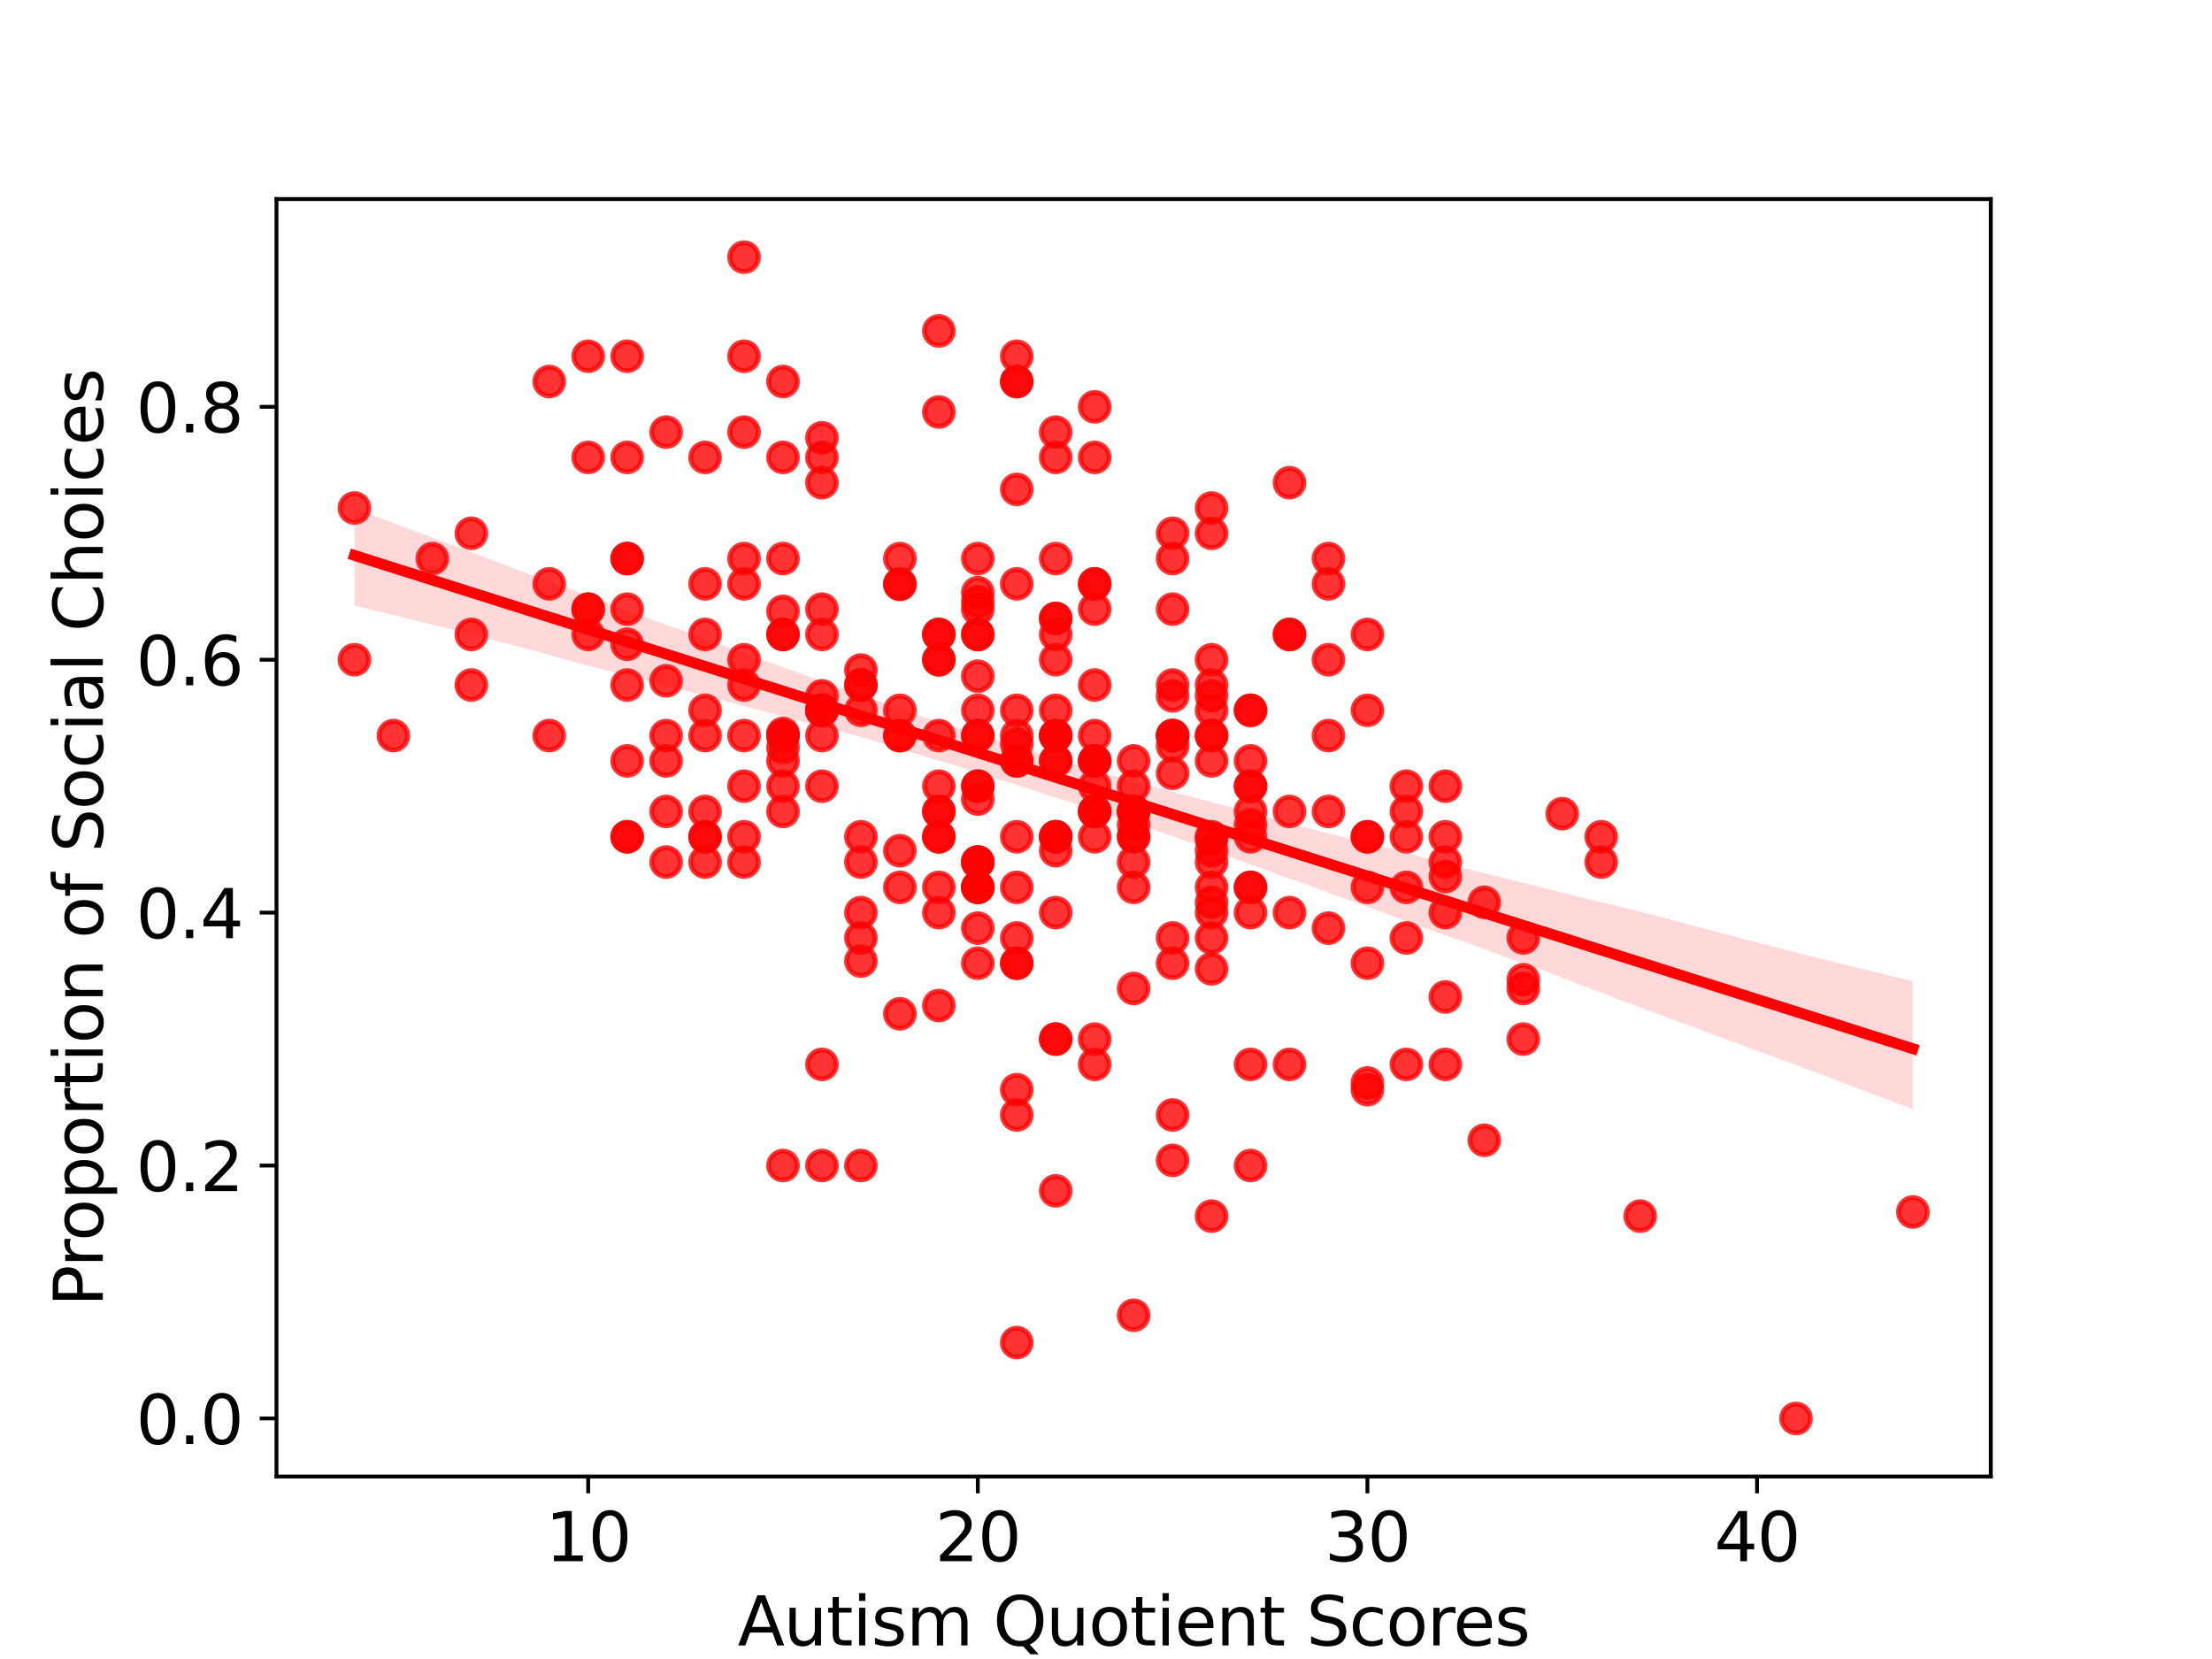 <?xml version="1.0" encoding="utf-8" standalone="no"?>
<!DOCTYPE svg PUBLIC "-//W3C//DTD SVG 1.1//EN"
  "http://www.w3.org/Graphics/SVG/1.1/DTD/svg11.dtd">
<svg xmlns:xlink="http://www.w3.org/1999/xlink" width="460.8pt" height="345.6pt" viewBox="0 0 460.8 345.6" xmlns="http://www.w3.org/2000/svg" version="1.1">
 <defs>
  <style type="text/css">*{stroke-linejoin: round; stroke-linecap: butt}</style>
 </defs>
 <g id="figure_1">
  <g id="patch_1">
   <path d="M 0 345.6 
L 460.8 345.6 
L 460.8 0 
L 0 0 
z
" style="fill: #ffffff"/>
  </g>
  <g id="axes_1">
   <g id="patch_2">
    <path d="M 57.6 307.584 
L 414.72 307.584 
L 414.72 41.472 
L 57.6 41.472 
z
" style="fill: #ffffff"/>
   </g>
   <g id="PathCollection_1">
    <defs>
     <path id="m69f1573513" d="M 0 3 
C 0.796 3 1.559 2.684 2.121 2.121 
C 2.684 1.559 3 0.796 3 0 
C 3 -0.796 2.684 -1.559 2.121 -2.121 
C 1.559 -2.684 0.796 -3 0 -3 
C -0.796 -3 -1.559 -2.684 -2.121 -2.121 
C -2.684 -1.559 -3 -0.796 -3 0 
C -3 0.796 -2.684 1.559 -2.121 2.121 
C -1.559 2.684 -0.796 3 0 3 
z
" style="stroke: #ff0000; stroke-opacity: 0.8"/>
    </defs>
    <g clip-path="url(#p51f73c45b2)">
     <use xlink:href="#m69f1573513" x="252.393" y="190.118" style="fill: #ff0000; fill-opacity: 0.8; stroke: #ff0000; stroke-opacity: 0.8"/>
     <use xlink:href="#m69f1573513" x="171.229" y="153.239" style="fill: #ff0000; fill-opacity: 0.8; stroke: #ff0000; stroke-opacity: 0.8"/>
     <use xlink:href="#m69f1573513" x="179.345" y="242.803" style="fill: #ff0000; fill-opacity: 0.8; stroke: #ff0000; stroke-opacity: 0.8"/>
     <use xlink:href="#m69f1573513" x="341.673" y="253.34" style="fill: #ff0000; fill-opacity: 0.8; stroke: #ff0000; stroke-opacity: 0.8"/>
     <use xlink:href="#m69f1573513" x="81.949" y="153.239" style="fill: #ff0000; fill-opacity: 0.8; stroke: #ff0000; stroke-opacity: 0.8"/>
     <use xlink:href="#m69f1573513" x="301.091" y="182.592" style="fill: #ff0000; fill-opacity: 0.8; stroke: #ff0000; stroke-opacity: 0.8"/>
     <use xlink:href="#m69f1573513" x="228.044" y="121.628" style="fill: #ff0000; fill-opacity: 0.8; stroke: #ff0000; stroke-opacity: 0.8"/>
     <use xlink:href="#m69f1573513" x="219.927" y="147.971" style="fill: #ff0000; fill-opacity: 0.8; stroke: #ff0000; stroke-opacity: 0.8"/>
     <use xlink:href="#m69f1573513" x="203.695" y="193.344" style="fill: #ff0000; fill-opacity: 0.8; stroke: #ff0000; stroke-opacity: 0.8"/>
     <use xlink:href="#m69f1573513" x="236.16" y="174.313" style="fill: #ff0000; fill-opacity: 0.8; stroke: #ff0000; stroke-opacity: 0.8"/>
     <use xlink:href="#m69f1573513" x="203.695" y="184.85" style="fill: #ff0000; fill-opacity: 0.8; stroke: #ff0000; stroke-opacity: 0.8"/>
     <use xlink:href="#m69f1573513" x="219.927" y="248.072" style="fill: #ff0000; fill-opacity: 0.8; stroke: #ff0000; stroke-opacity: 0.8"/>
     <use xlink:href="#m69f1573513" x="171.229" y="147.971" style="fill: #ff0000; fill-opacity: 0.8; stroke: #ff0000; stroke-opacity: 0.8"/>
     <use xlink:href="#m69f1573513" x="228.044" y="169.044" style="fill: #ff0000; fill-opacity: 0.8; stroke: #ff0000; stroke-opacity: 0.8"/>
     <use xlink:href="#m69f1573513" x="228.044" y="126.897" style="fill: #ff0000; fill-opacity: 0.8; stroke: #ff0000; stroke-opacity: 0.8"/>
     <use xlink:href="#m69f1573513" x="284.858" y="225.6" style="fill: #ff0000; fill-opacity: 0.8; stroke: #ff0000; stroke-opacity: 0.8"/>
     <use xlink:href="#m69f1573513" x="317.324" y="216.461" style="fill: #ff0000; fill-opacity: 0.8; stroke: #ff0000; stroke-opacity: 0.8"/>
     <use xlink:href="#m69f1573513" x="252.393" y="153.239" style="fill: #ff0000; fill-opacity: 0.8; stroke: #ff0000; stroke-opacity: 0.8"/>
     <use xlink:href="#m69f1573513" x="203.695" y="200.655" style="fill: #ff0000; fill-opacity: 0.8; stroke: #ff0000; stroke-opacity: 0.8"/>
     <use xlink:href="#m69f1573513" x="284.858" y="174.313" style="fill: #ff0000; fill-opacity: 0.8; stroke: #ff0000; stroke-opacity: 0.8"/>
     <use xlink:href="#m69f1573513" x="219.927" y="95.286" style="fill: #ff0000; fill-opacity: 0.8; stroke: #ff0000; stroke-opacity: 0.8"/>
     <use xlink:href="#m69f1573513" x="163.113" y="95.286" style="fill: #ff0000; fill-opacity: 0.8; stroke: #ff0000; stroke-opacity: 0.8"/>
     <use xlink:href="#m69f1573513" x="203.695" y="153.239" style="fill: #ff0000; fill-opacity: 0.8; stroke: #ff0000; stroke-opacity: 0.8"/>
     <use xlink:href="#m69f1573513" x="195.578" y="174.313" style="fill: #ff0000; fill-opacity: 0.8; stroke: #ff0000; stroke-opacity: 0.8"/>
     <use xlink:href="#m69f1573513" x="228.044" y="174.313" style="fill: #ff0000; fill-opacity: 0.8; stroke: #ff0000; stroke-opacity: 0.8"/>
     <use xlink:href="#m69f1573513" x="244.276" y="241.728" style="fill: #ff0000; fill-opacity: 0.8; stroke: #ff0000; stroke-opacity: 0.8"/>
     <use xlink:href="#m69f1573513" x="252.393" y="177.216" style="fill: #ff0000; fill-opacity: 0.8; stroke: #ff0000; stroke-opacity: 0.8"/>
     <use xlink:href="#m69f1573513" x="146.88" y="153.239" style="fill: #ff0000; fill-opacity: 0.8; stroke: #ff0000; stroke-opacity: 0.8"/>
     <use xlink:href="#m69f1573513" x="228.044" y="221.729" style="fill: #ff0000; fill-opacity: 0.8; stroke: #ff0000; stroke-opacity: 0.8"/>
     <use xlink:href="#m69f1573513" x="219.927" y="158.508" style="fill: #ff0000; fill-opacity: 0.8; stroke: #ff0000; stroke-opacity: 0.8"/>
     <use xlink:href="#m69f1573513" x="130.647" y="116.36" style="fill: #ff0000; fill-opacity: 0.8; stroke: #ff0000; stroke-opacity: 0.8"/>
     <use xlink:href="#m69f1573513" x="252.393" y="144.96" style="fill: #ff0000; fill-opacity: 0.8; stroke: #ff0000; stroke-opacity: 0.8"/>
     <use xlink:href="#m69f1573513" x="98.182" y="142.702" style="fill: #ff0000; fill-opacity: 0.8; stroke: #ff0000; stroke-opacity: 0.8"/>
     <use xlink:href="#m69f1573513" x="203.695" y="179.581" style="fill: #ff0000; fill-opacity: 0.8; stroke: #ff0000; stroke-opacity: 0.8"/>
     <use xlink:href="#m69f1573513" x="276.742" y="116.36" style="fill: #ff0000; fill-opacity: 0.8; stroke: #ff0000; stroke-opacity: 0.8"/>
     <use xlink:href="#m69f1573513" x="260.509" y="184.85" style="fill: #ff0000; fill-opacity: 0.8; stroke: #ff0000; stroke-opacity: 0.8"/>
     <use xlink:href="#m69f1573513" x="211.811" y="174.313" style="fill: #ff0000; fill-opacity: 0.8; stroke: #ff0000; stroke-opacity: 0.8"/>
     <use xlink:href="#m69f1573513" x="252.393" y="195.387" style="fill: #ff0000; fill-opacity: 0.8; stroke: #ff0000; stroke-opacity: 0.8"/>
     <use xlink:href="#m69f1573513" x="219.927" y="128.832" style="fill: #ff0000; fill-opacity: 0.8; stroke: #ff0000; stroke-opacity: 0.8"/>
     <use xlink:href="#m69f1573513" x="171.229" y="163.776" style="fill: #ff0000; fill-opacity: 0.8; stroke: #ff0000; stroke-opacity: 0.8"/>
     <use xlink:href="#m69f1573513" x="122.531" y="74.212" style="fill: #ff0000; fill-opacity: 0.8; stroke: #ff0000; stroke-opacity: 0.8"/>
     <use xlink:href="#m69f1573513" x="203.695" y="184.85" style="fill: #ff0000; fill-opacity: 0.8; stroke: #ff0000; stroke-opacity: 0.8"/>
     <use xlink:href="#m69f1573513" x="73.833" y="105.823" style="fill: #ff0000; fill-opacity: 0.8; stroke: #ff0000; stroke-opacity: 0.8"/>
     <use xlink:href="#m69f1573513" x="203.695" y="166.464" style="fill: #ff0000; fill-opacity: 0.8; stroke: #ff0000; stroke-opacity: 0.8"/>
     <use xlink:href="#m69f1573513" x="260.509" y="221.729" style="fill: #ff0000; fill-opacity: 0.8; stroke: #ff0000; stroke-opacity: 0.8"/>
     <use xlink:href="#m69f1573513" x="268.625" y="190.118" style="fill: #ff0000; fill-opacity: 0.8; stroke: #ff0000; stroke-opacity: 0.8"/>
     <use xlink:href="#m69f1573513" x="195.578" y="153.239" style="fill: #ff0000; fill-opacity: 0.8; stroke: #ff0000; stroke-opacity: 0.8"/>
     <use xlink:href="#m69f1573513" x="260.509" y="171.84" style="fill: #ff0000; fill-opacity: 0.8; stroke: #ff0000; stroke-opacity: 0.8"/>
     <use xlink:href="#m69f1573513" x="138.764" y="158.508" style="fill: #ff0000; fill-opacity: 0.8; stroke: #ff0000; stroke-opacity: 0.8"/>
     <use xlink:href="#m69f1573513" x="130.647" y="142.702" style="fill: #ff0000; fill-opacity: 0.8; stroke: #ff0000; stroke-opacity: 0.8"/>
     <use xlink:href="#m69f1573513" x="244.276" y="153.239" style="fill: #ff0000; fill-opacity: 0.8; stroke: #ff0000; stroke-opacity: 0.8"/>
     <use xlink:href="#m69f1573513" x="130.647" y="174.313" style="fill: #ff0000; fill-opacity: 0.8; stroke: #ff0000; stroke-opacity: 0.8"/>
     <use xlink:href="#m69f1573513" x="163.113" y="153.239" style="fill: #ff0000; fill-opacity: 0.8; stroke: #ff0000; stroke-opacity: 0.8"/>
     <use xlink:href="#m69f1573513" x="252.393" y="201.826" style="fill: #ff0000; fill-opacity: 0.8; stroke: #ff0000; stroke-opacity: 0.8"/>
     <use xlink:href="#m69f1573513" x="163.113" y="169.044" style="fill: #ff0000; fill-opacity: 0.8; stroke: #ff0000; stroke-opacity: 0.8"/>
     <use xlink:href="#m69f1573513" x="317.324" y="195.387" style="fill: #ff0000; fill-opacity: 0.8; stroke: #ff0000; stroke-opacity: 0.8"/>
     <use xlink:href="#m69f1573513" x="154.996" y="174.313" style="fill: #ff0000; fill-opacity: 0.8; stroke: #ff0000; stroke-opacity: 0.8"/>
     <use xlink:href="#m69f1573513" x="195.578" y="85.824" style="fill: #ff0000; fill-opacity: 0.8; stroke: #ff0000; stroke-opacity: 0.8"/>
     <use xlink:href="#m69f1573513" x="171.229" y="242.803" style="fill: #ff0000; fill-opacity: 0.8; stroke: #ff0000; stroke-opacity: 0.8"/>
     <use xlink:href="#m69f1573513" x="219.927" y="153.239" style="fill: #ff0000; fill-opacity: 0.8; stroke: #ff0000; stroke-opacity: 0.8"/>
     <use xlink:href="#m69f1573513" x="260.509" y="174.313" style="fill: #ff0000; fill-opacity: 0.8; stroke: #ff0000; stroke-opacity: 0.8"/>
     <use xlink:href="#m69f1573513" x="154.996" y="153.239" style="fill: #ff0000; fill-opacity: 0.8; stroke: #ff0000; stroke-opacity: 0.8"/>
     <use xlink:href="#m69f1573513" x="228.044" y="95.286" style="fill: #ff0000; fill-opacity: 0.8; stroke: #ff0000; stroke-opacity: 0.8"/>
     <use xlink:href="#m69f1573513" x="284.858" y="147.971" style="fill: #ff0000; fill-opacity: 0.8; stroke: #ff0000; stroke-opacity: 0.8"/>
     <use xlink:href="#m69f1573513" x="292.975" y="163.776" style="fill: #ff0000; fill-opacity: 0.8; stroke: #ff0000; stroke-opacity: 0.8"/>
     <use xlink:href="#m69f1573513" x="252.393" y="253.34" style="fill: #ff0000; fill-opacity: 0.8; stroke: #ff0000; stroke-opacity: 0.8"/>
     <use xlink:href="#m69f1573513" x="195.578" y="132.165" style="fill: #ff0000; fill-opacity: 0.8; stroke: #ff0000; stroke-opacity: 0.8"/>
     <use xlink:href="#m69f1573513" x="276.742" y="153.239" style="fill: #ff0000; fill-opacity: 0.8; stroke: #ff0000; stroke-opacity: 0.8"/>
     <use xlink:href="#m69f1573513" x="317.324" y="204.096" style="fill: #ff0000; fill-opacity: 0.8; stroke: #ff0000; stroke-opacity: 0.8"/>
     <use xlink:href="#m69f1573513" x="171.229" y="147.971" style="fill: #ff0000; fill-opacity: 0.8; stroke: #ff0000; stroke-opacity: 0.8"/>
     <use xlink:href="#m69f1573513" x="309.207" y="237.535" style="fill: #ff0000; fill-opacity: 0.8; stroke: #ff0000; stroke-opacity: 0.8"/>
     <use xlink:href="#m69f1573513" x="284.858" y="184.85" style="fill: #ff0000; fill-opacity: 0.8; stroke: #ff0000; stroke-opacity: 0.8"/>
     <use xlink:href="#m69f1573513" x="228.044" y="169.044" style="fill: #ff0000; fill-opacity: 0.8; stroke: #ff0000; stroke-opacity: 0.8"/>
     <use xlink:href="#m69f1573513" x="130.647" y="134.208" style="fill: #ff0000; fill-opacity: 0.8; stroke: #ff0000; stroke-opacity: 0.8"/>
     <use xlink:href="#m69f1573513" x="301.091" y="174.313" style="fill: #ff0000; fill-opacity: 0.8; stroke: #ff0000; stroke-opacity: 0.8"/>
     <use xlink:href="#m69f1573513" x="268.625" y="169.044" style="fill: #ff0000; fill-opacity: 0.8; stroke: #ff0000; stroke-opacity: 0.8"/>
     <use xlink:href="#m69f1573513" x="73.833" y="137.434" style="fill: #ff0000; fill-opacity: 0.8; stroke: #ff0000; stroke-opacity: 0.8"/>
     <use xlink:href="#m69f1573513" x="130.647" y="174.313" style="fill: #ff0000; fill-opacity: 0.8; stroke: #ff0000; stroke-opacity: 0.8"/>
     <use xlink:href="#m69f1573513" x="244.276" y="232.266" style="fill: #ff0000; fill-opacity: 0.8; stroke: #ff0000; stroke-opacity: 0.8"/>
     <use xlink:href="#m69f1573513" x="260.509" y="169.044" style="fill: #ff0000; fill-opacity: 0.8; stroke: #ff0000; stroke-opacity: 0.8"/>
     <use xlink:href="#m69f1573513" x="114.415" y="121.628" style="fill: #ff0000; fill-opacity: 0.8; stroke: #ff0000; stroke-opacity: 0.8"/>
     <use xlink:href="#m69f1573513" x="130.647" y="74.212" style="fill: #ff0000; fill-opacity: 0.8; stroke: #ff0000; stroke-opacity: 0.8"/>
     <use xlink:href="#m69f1573513" x="211.811" y="200.655" style="fill: #ff0000; fill-opacity: 0.8; stroke: #ff0000; stroke-opacity: 0.8"/>
     <use xlink:href="#m69f1573513" x="211.811" y="121.628" style="fill: #ff0000; fill-opacity: 0.8; stroke: #ff0000; stroke-opacity: 0.8"/>
     <use xlink:href="#m69f1573513" x="146.88" y="169.044" style="fill: #ff0000; fill-opacity: 0.8; stroke: #ff0000; stroke-opacity: 0.8"/>
     <use xlink:href="#m69f1573513" x="211.811" y="154.995" style="fill: #ff0000; fill-opacity: 0.8; stroke: #ff0000; stroke-opacity: 0.8"/>
     <use xlink:href="#m69f1573513" x="203.695" y="125.36" style="fill: #ff0000; fill-opacity: 0.8; stroke: #ff0000; stroke-opacity: 0.8"/>
     <use xlink:href="#m69f1573513" x="219.927" y="153.239" style="fill: #ff0000; fill-opacity: 0.8; stroke: #ff0000; stroke-opacity: 0.8"/>
     <use xlink:href="#m69f1573513" x="154.996" y="179.581" style="fill: #ff0000; fill-opacity: 0.8; stroke: #ff0000; stroke-opacity: 0.8"/>
     <use xlink:href="#m69f1573513" x="195.578" y="184.85" style="fill: #ff0000; fill-opacity: 0.8; stroke: #ff0000; stroke-opacity: 0.8"/>
     <use xlink:href="#m69f1573513" x="163.113" y="155.712" style="fill: #ff0000; fill-opacity: 0.8; stroke: #ff0000; stroke-opacity: 0.8"/>
     <use xlink:href="#m69f1573513" x="244.276" y="142.702" style="fill: #ff0000; fill-opacity: 0.8; stroke: #ff0000; stroke-opacity: 0.8"/>
     <use xlink:href="#m69f1573513" x="195.578" y="68.943" style="fill: #ff0000; fill-opacity: 0.8; stroke: #ff0000; stroke-opacity: 0.8"/>
     <use xlink:href="#m69f1573513" x="276.742" y="193.344" style="fill: #ff0000; fill-opacity: 0.8; stroke: #ff0000; stroke-opacity: 0.8"/>
     <use xlink:href="#m69f1573513" x="163.113" y="79.48" style="fill: #ff0000; fill-opacity: 0.8; stroke: #ff0000; stroke-opacity: 0.8"/>
     <use xlink:href="#m69f1573513" x="219.927" y="216.461" style="fill: #ff0000; fill-opacity: 0.8; stroke: #ff0000; stroke-opacity: 0.8"/>
     <use xlink:href="#m69f1573513" x="179.345" y="200.207" style="fill: #ff0000; fill-opacity: 0.8; stroke: #ff0000; stroke-opacity: 0.8"/>
     <use xlink:href="#m69f1573513" x="138.764" y="169.044" style="fill: #ff0000; fill-opacity: 0.8; stroke: #ff0000; stroke-opacity: 0.8"/>
     <use xlink:href="#m69f1573513" x="154.996" y="53.568" style="fill: #ff0000; fill-opacity: 0.8; stroke: #ff0000; stroke-opacity: 0.8"/>
     <use xlink:href="#m69f1573513" x="187.462" y="211.192" style="fill: #ff0000; fill-opacity: 0.8; stroke: #ff0000; stroke-opacity: 0.8"/>
     <use xlink:href="#m69f1573513" x="292.975" y="195.387" style="fill: #ff0000; fill-opacity: 0.8; stroke: #ff0000; stroke-opacity: 0.8"/>
     <use xlink:href="#m69f1573513" x="284.858" y="200.655" style="fill: #ff0000; fill-opacity: 0.8; stroke: #ff0000; stroke-opacity: 0.8"/>
     <use xlink:href="#m69f1573513" x="130.647" y="158.508" style="fill: #ff0000; fill-opacity: 0.8; stroke: #ff0000; stroke-opacity: 0.8"/>
     <use xlink:href="#m69f1573513" x="211.811" y="195.387" style="fill: #ff0000; fill-opacity: 0.8; stroke: #ff0000; stroke-opacity: 0.8"/>
     <use xlink:href="#m69f1573513" x="284.858" y="174.313" style="fill: #ff0000; fill-opacity: 0.8; stroke: #ff0000; stroke-opacity: 0.8"/>
     <use xlink:href="#m69f1573513" x="203.695" y="140.87" style="fill: #ff0000; fill-opacity: 0.8; stroke: #ff0000; stroke-opacity: 0.8"/>
     <use xlink:href="#m69f1573513" x="98.182" y="111.091" style="fill: #ff0000; fill-opacity: 0.8; stroke: #ff0000; stroke-opacity: 0.8"/>
     <use xlink:href="#m69f1573513" x="211.811" y="232.266" style="fill: #ff0000; fill-opacity: 0.8; stroke: #ff0000; stroke-opacity: 0.8"/>
     <use xlink:href="#m69f1573513" x="219.927" y="216.461" style="fill: #ff0000; fill-opacity: 0.8; stroke: #ff0000; stroke-opacity: 0.8"/>
     <use xlink:href="#m69f1573513" x="163.113" y="152.8" style="fill: #ff0000; fill-opacity: 0.8; stroke: #ff0000; stroke-opacity: 0.8"/>
     <use xlink:href="#m69f1573513" x="138.764" y="141.824" style="fill: #ff0000; fill-opacity: 0.8; stroke: #ff0000; stroke-opacity: 0.8"/>
     <use xlink:href="#m69f1573513" x="171.229" y="221.729" style="fill: #ff0000; fill-opacity: 0.8; stroke: #ff0000; stroke-opacity: 0.8"/>
     <use xlink:href="#m69f1573513" x="138.764" y="153.239" style="fill: #ff0000; fill-opacity: 0.8; stroke: #ff0000; stroke-opacity: 0.8"/>
     <use xlink:href="#m69f1573513" x="374.138" y="295.488" style="fill: #ff0000; fill-opacity: 0.8; stroke: #ff0000; stroke-opacity: 0.8"/>
     <use xlink:href="#m69f1573513" x="236.16" y="169.044" style="fill: #ff0000; fill-opacity: 0.8; stroke: #ff0000; stroke-opacity: 0.8"/>
     <use xlink:href="#m69f1573513" x="301.091" y="207.68" style="fill: #ff0000; fill-opacity: 0.8; stroke: #ff0000; stroke-opacity: 0.8"/>
     <use xlink:href="#m69f1573513" x="146.88" y="174.313" style="fill: #ff0000; fill-opacity: 0.8; stroke: #ff0000; stroke-opacity: 0.8"/>
     <use xlink:href="#m69f1573513" x="228.044" y="169.044" style="fill: #ff0000; fill-opacity: 0.8; stroke: #ff0000; stroke-opacity: 0.8"/>
     <use xlink:href="#m69f1573513" x="268.625" y="132.165" style="fill: #ff0000; fill-opacity: 0.8; stroke: #ff0000; stroke-opacity: 0.8"/>
     <use xlink:href="#m69f1573513" x="130.647" y="116.36" style="fill: #ff0000; fill-opacity: 0.8; stroke: #ff0000; stroke-opacity: 0.8"/>
     <use xlink:href="#m69f1573513" x="154.996" y="121.628" style="fill: #ff0000; fill-opacity: 0.8; stroke: #ff0000; stroke-opacity: 0.8"/>
     <use xlink:href="#m69f1573513" x="179.345" y="142.702" style="fill: #ff0000; fill-opacity: 0.8; stroke: #ff0000; stroke-opacity: 0.8"/>
     <use xlink:href="#m69f1573513" x="163.113" y="116.36" style="fill: #ff0000; fill-opacity: 0.8; stroke: #ff0000; stroke-opacity: 0.8"/>
     <use xlink:href="#m69f1573513" x="203.695" y="147.971" style="fill: #ff0000; fill-opacity: 0.8; stroke: #ff0000; stroke-opacity: 0.8"/>
     <use xlink:href="#m69f1573513" x="276.742" y="169.044" style="fill: #ff0000; fill-opacity: 0.8; stroke: #ff0000; stroke-opacity: 0.8"/>
     <use xlink:href="#m69f1573513" x="163.113" y="153.239" style="fill: #ff0000; fill-opacity: 0.8; stroke: #ff0000; stroke-opacity: 0.8"/>
     <use xlink:href="#m69f1573513" x="187.462" y="184.85" style="fill: #ff0000; fill-opacity: 0.8; stroke: #ff0000; stroke-opacity: 0.8"/>
     <use xlink:href="#m69f1573513" x="203.695" y="179.581" style="fill: #ff0000; fill-opacity: 0.8; stroke: #ff0000; stroke-opacity: 0.8"/>
     <use xlink:href="#m69f1573513" x="154.996" y="74.212" style="fill: #ff0000; fill-opacity: 0.8; stroke: #ff0000; stroke-opacity: 0.8"/>
     <use xlink:href="#m69f1573513" x="244.276" y="195.387" style="fill: #ff0000; fill-opacity: 0.8; stroke: #ff0000; stroke-opacity: 0.8"/>
     <use xlink:href="#m69f1573513" x="146.88" y="147.971" style="fill: #ff0000; fill-opacity: 0.8; stroke: #ff0000; stroke-opacity: 0.8"/>
     <use xlink:href="#m69f1573513" x="195.578" y="209.472" style="fill: #ff0000; fill-opacity: 0.8; stroke: #ff0000; stroke-opacity: 0.8"/>
     <use xlink:href="#m69f1573513" x="252.393" y="105.823" style="fill: #ff0000; fill-opacity: 0.8; stroke: #ff0000; stroke-opacity: 0.8"/>
     <use xlink:href="#m69f1573513" x="260.509" y="163.776" style="fill: #ff0000; fill-opacity: 0.8; stroke: #ff0000; stroke-opacity: 0.8"/>
     <use xlink:href="#m69f1573513" x="292.975" y="174.313" style="fill: #ff0000; fill-opacity: 0.8; stroke: #ff0000; stroke-opacity: 0.8"/>
     <use xlink:href="#m69f1573513" x="187.462" y="153.239" style="fill: #ff0000; fill-opacity: 0.8; stroke: #ff0000; stroke-opacity: 0.8"/>
     <use xlink:href="#m69f1573513" x="163.113" y="127.345" style="fill: #ff0000; fill-opacity: 0.8; stroke: #ff0000; stroke-opacity: 0.8"/>
     <use xlink:href="#m69f1573513" x="171.229" y="147.971" style="fill: #ff0000; fill-opacity: 0.8; stroke: #ff0000; stroke-opacity: 0.8"/>
     <use xlink:href="#m69f1573513" x="203.695" y="132.165" style="fill: #ff0000; fill-opacity: 0.8; stroke: #ff0000; stroke-opacity: 0.8"/>
     <use xlink:href="#m69f1573513" x="211.811" y="158.508" style="fill: #ff0000; fill-opacity: 0.8; stroke: #ff0000; stroke-opacity: 0.8"/>
     <use xlink:href="#m69f1573513" x="187.462" y="116.36" style="fill: #ff0000; fill-opacity: 0.8; stroke: #ff0000; stroke-opacity: 0.8"/>
     <use xlink:href="#m69f1573513" x="219.927" y="177.216" style="fill: #ff0000; fill-opacity: 0.8; stroke: #ff0000; stroke-opacity: 0.8"/>
     <use xlink:href="#m69f1573513" x="211.811" y="79.48" style="fill: #ff0000; fill-opacity: 0.8; stroke: #ff0000; stroke-opacity: 0.8"/>
     <use xlink:href="#m69f1573513" x="146.88" y="179.581" style="fill: #ff0000; fill-opacity: 0.8; stroke: #ff0000; stroke-opacity: 0.8"/>
     <use xlink:href="#m69f1573513" x="195.578" y="137.434" style="fill: #ff0000; fill-opacity: 0.8; stroke: #ff0000; stroke-opacity: 0.8"/>
     <use xlink:href="#m69f1573513" x="260.509" y="184.85" style="fill: #ff0000; fill-opacity: 0.8; stroke: #ff0000; stroke-opacity: 0.8"/>
     <use xlink:href="#m69f1573513" x="219.927" y="132.165" style="fill: #ff0000; fill-opacity: 0.8; stroke: #ff0000; stroke-opacity: 0.8"/>
     <use xlink:href="#m69f1573513" x="260.509" y="163.776" style="fill: #ff0000; fill-opacity: 0.8; stroke: #ff0000; stroke-opacity: 0.8"/>
     <use xlink:href="#m69f1573513" x="219.927" y="116.36" style="fill: #ff0000; fill-opacity: 0.8; stroke: #ff0000; stroke-opacity: 0.8"/>
     <use xlink:href="#m69f1573513" x="252.393" y="174.313" style="fill: #ff0000; fill-opacity: 0.8; stroke: #ff0000; stroke-opacity: 0.8"/>
     <use xlink:href="#m69f1573513" x="171.229" y="147.971" style="fill: #ff0000; fill-opacity: 0.8; stroke: #ff0000; stroke-opacity: 0.8"/>
     <use xlink:href="#m69f1573513" x="179.345" y="147.971" style="fill: #ff0000; fill-opacity: 0.8; stroke: #ff0000; stroke-opacity: 0.8"/>
     <use xlink:href="#m69f1573513" x="252.393" y="153.239" style="fill: #ff0000; fill-opacity: 0.8; stroke: #ff0000; stroke-opacity: 0.8"/>
     <use xlink:href="#m69f1573513" x="252.393" y="184.85" style="fill: #ff0000; fill-opacity: 0.8; stroke: #ff0000; stroke-opacity: 0.8"/>
     <use xlink:href="#m69f1573513" x="244.276" y="126.897" style="fill: #ff0000; fill-opacity: 0.8; stroke: #ff0000; stroke-opacity: 0.8"/>
     <use xlink:href="#m69f1573513" x="179.345" y="179.581" style="fill: #ff0000; fill-opacity: 0.8; stroke: #ff0000; stroke-opacity: 0.8"/>
     <use xlink:href="#m69f1573513" x="187.462" y="121.74" style="fill: #ff0000; fill-opacity: 0.8; stroke: #ff0000; stroke-opacity: 0.8"/>
     <use xlink:href="#m69f1573513" x="244.276" y="161.088" style="fill: #ff0000; fill-opacity: 0.8; stroke: #ff0000; stroke-opacity: 0.8"/>
     <use xlink:href="#m69f1573513" x="211.811" y="79.48" style="fill: #ff0000; fill-opacity: 0.8; stroke: #ff0000; stroke-opacity: 0.8"/>
     <use xlink:href="#m69f1573513" x="154.996" y="90.017" style="fill: #ff0000; fill-opacity: 0.8; stroke: #ff0000; stroke-opacity: 0.8"/>
     <use xlink:href="#m69f1573513" x="211.811" y="74.212" style="fill: #ff0000; fill-opacity: 0.8; stroke: #ff0000; stroke-opacity: 0.8"/>
     <use xlink:href="#m69f1573513" x="260.509" y="158.508" style="fill: #ff0000; fill-opacity: 0.8; stroke: #ff0000; stroke-opacity: 0.8"/>
     <use xlink:href="#m69f1573513" x="228.044" y="142.702" style="fill: #ff0000; fill-opacity: 0.8; stroke: #ff0000; stroke-opacity: 0.8"/>
     <use xlink:href="#m69f1573513" x="163.113" y="158.508" style="fill: #ff0000; fill-opacity: 0.8; stroke: #ff0000; stroke-opacity: 0.8"/>
     <use xlink:href="#m69f1573513" x="236.16" y="171.84" style="fill: #ff0000; fill-opacity: 0.8; stroke: #ff0000; stroke-opacity: 0.8"/>
     <use xlink:href="#m69f1573513" x="203.695" y="184.85" style="fill: #ff0000; fill-opacity: 0.8; stroke: #ff0000; stroke-opacity: 0.8"/>
     <use xlink:href="#m69f1573513" x="187.462" y="147.971" style="fill: #ff0000; fill-opacity: 0.8; stroke: #ff0000; stroke-opacity: 0.8"/>
     <use xlink:href="#m69f1573513" x="260.509" y="147.971" style="fill: #ff0000; fill-opacity: 0.8; stroke: #ff0000; stroke-opacity: 0.8"/>
     <use xlink:href="#m69f1573513" x="301.091" y="163.776" style="fill: #ff0000; fill-opacity: 0.8; stroke: #ff0000; stroke-opacity: 0.8"/>
     <use xlink:href="#m69f1573513" x="228.044" y="84.749" style="fill: #ff0000; fill-opacity: 0.8; stroke: #ff0000; stroke-opacity: 0.8"/>
     <use xlink:href="#m69f1573513" x="211.811" y="153.239" style="fill: #ff0000; fill-opacity: 0.8; stroke: #ff0000; stroke-opacity: 0.8"/>
     <use xlink:href="#m69f1573513" x="195.578" y="163.776" style="fill: #ff0000; fill-opacity: 0.8; stroke: #ff0000; stroke-opacity: 0.8"/>
     <use xlink:href="#m69f1573513" x="301.091" y="221.729" style="fill: #ff0000; fill-opacity: 0.8; stroke: #ff0000; stroke-opacity: 0.8"/>
     <use xlink:href="#m69f1573513" x="211.811" y="158.508" style="fill: #ff0000; fill-opacity: 0.8; stroke: #ff0000; stroke-opacity: 0.8"/>
     <use xlink:href="#m69f1573513" x="244.276" y="200.655" style="fill: #ff0000; fill-opacity: 0.8; stroke: #ff0000; stroke-opacity: 0.8"/>
     <use xlink:href="#m69f1573513" x="203.695" y="163.776" style="fill: #ff0000; fill-opacity: 0.8; stroke: #ff0000; stroke-opacity: 0.8"/>
     <use xlink:href="#m69f1573513" x="163.113" y="163.776" style="fill: #ff0000; fill-opacity: 0.8; stroke: #ff0000; stroke-opacity: 0.8"/>
     <use xlink:href="#m69f1573513" x="260.509" y="190.118" style="fill: #ff0000; fill-opacity: 0.8; stroke: #ff0000; stroke-opacity: 0.8"/>
     <use xlink:href="#m69f1573513" x="146.88" y="95.286" style="fill: #ff0000; fill-opacity: 0.8; stroke: #ff0000; stroke-opacity: 0.8"/>
     <use xlink:href="#m69f1573513" x="228.044" y="121.628" style="fill: #ff0000; fill-opacity: 0.8; stroke: #ff0000; stroke-opacity: 0.8"/>
     <use xlink:href="#m69f1573513" x="228.044" y="158.508" style="fill: #ff0000; fill-opacity: 0.8; stroke: #ff0000; stroke-opacity: 0.8"/>
     <use xlink:href="#m69f1573513" x="236.16" y="179.581" style="fill: #ff0000; fill-opacity: 0.8; stroke: #ff0000; stroke-opacity: 0.8"/>
     <use xlink:href="#m69f1573513" x="179.345" y="142.702" style="fill: #ff0000; fill-opacity: 0.8; stroke: #ff0000; stroke-opacity: 0.8"/>
     <use xlink:href="#m69f1573513" x="163.113" y="132.165" style="fill: #ff0000; fill-opacity: 0.8; stroke: #ff0000; stroke-opacity: 0.8"/>
     <use xlink:href="#m69f1573513" x="203.695" y="163.776" style="fill: #ff0000; fill-opacity: 0.8; stroke: #ff0000; stroke-opacity: 0.8"/>
     <use xlink:href="#m69f1573513" x="219.927" y="190.118" style="fill: #ff0000; fill-opacity: 0.8; stroke: #ff0000; stroke-opacity: 0.8"/>
     <use xlink:href="#m69f1573513" x="268.625" y="221.729" style="fill: #ff0000; fill-opacity: 0.8; stroke: #ff0000; stroke-opacity: 0.8"/>
     <use xlink:href="#m69f1573513" x="236.16" y="273.984" style="fill: #ff0000; fill-opacity: 0.8; stroke: #ff0000; stroke-opacity: 0.8"/>
     <use xlink:href="#m69f1573513" x="276.742" y="121.628" style="fill: #ff0000; fill-opacity: 0.8; stroke: #ff0000; stroke-opacity: 0.8"/>
     <use xlink:href="#m69f1573513" x="138.764" y="179.581" style="fill: #ff0000; fill-opacity: 0.8; stroke: #ff0000; stroke-opacity: 0.8"/>
     <use xlink:href="#m69f1573513" x="244.276" y="155.369" style="fill: #ff0000; fill-opacity: 0.8; stroke: #ff0000; stroke-opacity: 0.8"/>
     <use xlink:href="#m69f1573513" x="228.044" y="163.776" style="fill: #ff0000; fill-opacity: 0.8; stroke: #ff0000; stroke-opacity: 0.8"/>
     <use xlink:href="#m69f1573513" x="122.531" y="126.897" style="fill: #ff0000; fill-opacity: 0.8; stroke: #ff0000; stroke-opacity: 0.8"/>
     <use xlink:href="#m69f1573513" x="236.16" y="205.924" style="fill: #ff0000; fill-opacity: 0.8; stroke: #ff0000; stroke-opacity: 0.8"/>
     <use xlink:href="#m69f1573513" x="122.531" y="132.165" style="fill: #ff0000; fill-opacity: 0.8; stroke: #ff0000; stroke-opacity: 0.8"/>
     <use xlink:href="#m69f1573513" x="154.996" y="142.702" style="fill: #ff0000; fill-opacity: 0.8; stroke: #ff0000; stroke-opacity: 0.8"/>
     <use xlink:href="#m69f1573513" x="211.811" y="200.655" style="fill: #ff0000; fill-opacity: 0.8; stroke: #ff0000; stroke-opacity: 0.8"/>
     <use xlink:href="#m69f1573513" x="309.207" y="187.968" style="fill: #ff0000; fill-opacity: 0.8; stroke: #ff0000; stroke-opacity: 0.8"/>
     <use xlink:href="#m69f1573513" x="244.276" y="153.239" style="fill: #ff0000; fill-opacity: 0.8; stroke: #ff0000; stroke-opacity: 0.8"/>
     <use xlink:href="#m69f1573513" x="244.276" y="144.96" style="fill: #ff0000; fill-opacity: 0.8; stroke: #ff0000; stroke-opacity: 0.8"/>
     <use xlink:href="#m69f1573513" x="203.695" y="153.239" style="fill: #ff0000; fill-opacity: 0.8; stroke: #ff0000; stroke-opacity: 0.8"/>
     <use xlink:href="#m69f1573513" x="114.415" y="153.239" style="fill: #ff0000; fill-opacity: 0.8; stroke: #ff0000; stroke-opacity: 0.8"/>
     <use xlink:href="#m69f1573513" x="187.462" y="177.216" style="fill: #ff0000; fill-opacity: 0.8; stroke: #ff0000; stroke-opacity: 0.8"/>
     <use xlink:href="#m69f1573513" x="211.811" y="279.683" style="fill: #ff0000; fill-opacity: 0.8; stroke: #ff0000; stroke-opacity: 0.8"/>
     <use xlink:href="#m69f1573513" x="171.229" y="126.897" style="fill: #ff0000; fill-opacity: 0.8; stroke: #ff0000; stroke-opacity: 0.8"/>
     <use xlink:href="#m69f1573513" x="228.044" y="153.239" style="fill: #ff0000; fill-opacity: 0.8; stroke: #ff0000; stroke-opacity: 0.8"/>
     <use xlink:href="#m69f1573513" x="211.811" y="184.85" style="fill: #ff0000; fill-opacity: 0.8; stroke: #ff0000; stroke-opacity: 0.8"/>
     <use xlink:href="#m69f1573513" x="195.578" y="137.434" style="fill: #ff0000; fill-opacity: 0.8; stroke: #ff0000; stroke-opacity: 0.8"/>
     <use xlink:href="#m69f1573513" x="252.393" y="111.091" style="fill: #ff0000; fill-opacity: 0.8; stroke: #ff0000; stroke-opacity: 0.8"/>
     <use xlink:href="#m69f1573513" x="171.229" y="100.554" style="fill: #ff0000; fill-opacity: 0.8; stroke: #ff0000; stroke-opacity: 0.8"/>
     <use xlink:href="#m69f1573513" x="187.462" y="153.239" style="fill: #ff0000; fill-opacity: 0.8; stroke: #ff0000; stroke-opacity: 0.8"/>
     <use xlink:href="#m69f1573513" x="219.927" y="153.239" style="fill: #ff0000; fill-opacity: 0.8; stroke: #ff0000; stroke-opacity: 0.8"/>
     <use xlink:href="#m69f1573513" x="171.229" y="132.165" style="fill: #ff0000; fill-opacity: 0.8; stroke: #ff0000; stroke-opacity: 0.8"/>
     <use xlink:href="#m69f1573513" x="146.88" y="132.165" style="fill: #ff0000; fill-opacity: 0.8; stroke: #ff0000; stroke-opacity: 0.8"/>
     <use xlink:href="#m69f1573513" x="203.695" y="179.581" style="fill: #ff0000; fill-opacity: 0.8; stroke: #ff0000; stroke-opacity: 0.8"/>
     <use xlink:href="#m69f1573513" x="244.276" y="153.239" style="fill: #ff0000; fill-opacity: 0.8; stroke: #ff0000; stroke-opacity: 0.8"/>
     <use xlink:href="#m69f1573513" x="301.091" y="190.118" style="fill: #ff0000; fill-opacity: 0.8; stroke: #ff0000; stroke-opacity: 0.8"/>
     <use xlink:href="#m69f1573513" x="203.695" y="132.165" style="fill: #ff0000; fill-opacity: 0.8; stroke: #ff0000; stroke-opacity: 0.8"/>
     <use xlink:href="#m69f1573513" x="203.695" y="126.897" style="fill: #ff0000; fill-opacity: 0.8; stroke: #ff0000; stroke-opacity: 0.8"/>
     <use xlink:href="#m69f1573513" x="122.531" y="126.897" style="fill: #ff0000; fill-opacity: 0.8; stroke: #ff0000; stroke-opacity: 0.8"/>
     <use xlink:href="#m69f1573513" x="146.88" y="121.628" style="fill: #ff0000; fill-opacity: 0.8; stroke: #ff0000; stroke-opacity: 0.8"/>
     <use xlink:href="#m69f1573513" x="138.764" y="90.017" style="fill: #ff0000; fill-opacity: 0.8; stroke: #ff0000; stroke-opacity: 0.8"/>
     <use xlink:href="#m69f1573513" x="301.091" y="179.581" style="fill: #ff0000; fill-opacity: 0.8; stroke: #ff0000; stroke-opacity: 0.8"/>
     <use xlink:href="#m69f1573513" x="179.345" y="195.387" style="fill: #ff0000; fill-opacity: 0.8; stroke: #ff0000; stroke-opacity: 0.8"/>
     <use xlink:href="#m69f1573513" x="236.16" y="174.313" style="fill: #ff0000; fill-opacity: 0.8; stroke: #ff0000; stroke-opacity: 0.8"/>
     <use xlink:href="#m69f1573513" x="171.229" y="95.286" style="fill: #ff0000; fill-opacity: 0.8; stroke: #ff0000; stroke-opacity: 0.8"/>
     <use xlink:href="#m69f1573513" x="236.16" y="158.508" style="fill: #ff0000; fill-opacity: 0.8; stroke: #ff0000; stroke-opacity: 0.8"/>
     <use xlink:href="#m69f1573513" x="146.88" y="174.313" style="fill: #ff0000; fill-opacity: 0.8; stroke: #ff0000; stroke-opacity: 0.8"/>
     <use xlink:href="#m69f1573513" x="252.393" y="158.508" style="fill: #ff0000; fill-opacity: 0.8; stroke: #ff0000; stroke-opacity: 0.8"/>
     <use xlink:href="#m69f1573513" x="398.487" y="252.48" style="fill: #ff0000; fill-opacity: 0.8; stroke: #ff0000; stroke-opacity: 0.8"/>
     <use xlink:href="#m69f1573513" x="219.927" y="174.313" style="fill: #ff0000; fill-opacity: 0.8; stroke: #ff0000; stroke-opacity: 0.8"/>
     <use xlink:href="#m69f1573513" x="114.415" y="79.48" style="fill: #ff0000; fill-opacity: 0.8; stroke: #ff0000; stroke-opacity: 0.8"/>
     <use xlink:href="#m69f1573513" x="90.065" y="116.36" style="fill: #ff0000; fill-opacity: 0.8; stroke: #ff0000; stroke-opacity: 0.8"/>
     <use xlink:href="#m69f1573513" x="211.811" y="226.998" style="fill: #ff0000; fill-opacity: 0.8; stroke: #ff0000; stroke-opacity: 0.8"/>
     <use xlink:href="#m69f1573513" x="98.182" y="132.165" style="fill: #ff0000; fill-opacity: 0.8; stroke: #ff0000; stroke-opacity: 0.8"/>
     <use xlink:href="#m69f1573513" x="260.509" y="242.803" style="fill: #ff0000; fill-opacity: 0.8; stroke: #ff0000; stroke-opacity: 0.8"/>
     <use xlink:href="#m69f1573513" x="179.345" y="174.313" style="fill: #ff0000; fill-opacity: 0.8; stroke: #ff0000; stroke-opacity: 0.8"/>
     <use xlink:href="#m69f1573513" x="195.578" y="132.165" style="fill: #ff0000; fill-opacity: 0.8; stroke: #ff0000; stroke-opacity: 0.8"/>
     <use xlink:href="#m69f1573513" x="252.393" y="174.752" style="fill: #ff0000; fill-opacity: 0.8; stroke: #ff0000; stroke-opacity: 0.8"/>
     <use xlink:href="#m69f1573513" x="195.578" y="169.044" style="fill: #ff0000; fill-opacity: 0.8; stroke: #ff0000; stroke-opacity: 0.8"/>
     <use xlink:href="#m69f1573513" x="252.393" y="147.971" style="fill: #ff0000; fill-opacity: 0.8; stroke: #ff0000; stroke-opacity: 0.8"/>
     <use xlink:href="#m69f1573513" x="333.556" y="174.313" style="fill: #ff0000; fill-opacity: 0.8; stroke: #ff0000; stroke-opacity: 0.8"/>
     <use xlink:href="#m69f1573513" x="236.16" y="169.044" style="fill: #ff0000; fill-opacity: 0.8; stroke: #ff0000; stroke-opacity: 0.8"/>
     <use xlink:href="#m69f1573513" x="219.927" y="174.313" style="fill: #ff0000; fill-opacity: 0.8; stroke: #ff0000; stroke-opacity: 0.8"/>
     <use xlink:href="#m69f1573513" x="268.625" y="100.554" style="fill: #ff0000; fill-opacity: 0.8; stroke: #ff0000; stroke-opacity: 0.8"/>
     <use xlink:href="#m69f1573513" x="163.113" y="242.803" style="fill: #ff0000; fill-opacity: 0.8; stroke: #ff0000; stroke-opacity: 0.8"/>
     <use xlink:href="#m69f1573513" x="195.578" y="169.044" style="fill: #ff0000; fill-opacity: 0.8; stroke: #ff0000; stroke-opacity: 0.8"/>
     <use xlink:href="#m69f1573513" x="252.393" y="187.968" style="fill: #ff0000; fill-opacity: 0.8; stroke: #ff0000; stroke-opacity: 0.8"/>
     <use xlink:href="#m69f1573513" x="252.393" y="179.581" style="fill: #ff0000; fill-opacity: 0.8; stroke: #ff0000; stroke-opacity: 0.8"/>
     <use xlink:href="#m69f1573513" x="244.276" y="116.36" style="fill: #ff0000; fill-opacity: 0.8; stroke: #ff0000; stroke-opacity: 0.8"/>
     <use xlink:href="#m69f1573513" x="130.647" y="126.897" style="fill: #ff0000; fill-opacity: 0.8; stroke: #ff0000; stroke-opacity: 0.8"/>
     <use xlink:href="#m69f1573513" x="179.345" y="139.584" style="fill: #ff0000; fill-opacity: 0.8; stroke: #ff0000; stroke-opacity: 0.8"/>
     <use xlink:href="#m69f1573513" x="163.113" y="132.165" style="fill: #ff0000; fill-opacity: 0.8; stroke: #ff0000; stroke-opacity: 0.8"/>
     <use xlink:href="#m69f1573513" x="292.975" y="221.729" style="fill: #ff0000; fill-opacity: 0.8; stroke: #ff0000; stroke-opacity: 0.8"/>
     <use xlink:href="#m69f1573513" x="179.345" y="190.118" style="fill: #ff0000; fill-opacity: 0.8; stroke: #ff0000; stroke-opacity: 0.8"/>
     <use xlink:href="#m69f1573513" x="333.556" y="179.581" style="fill: #ff0000; fill-opacity: 0.8; stroke: #ff0000; stroke-opacity: 0.8"/>
     <use xlink:href="#m69f1573513" x="154.996" y="116.36" style="fill: #ff0000; fill-opacity: 0.8; stroke: #ff0000; stroke-opacity: 0.8"/>
     <use xlink:href="#m69f1573513" x="292.975" y="184.85" style="fill: #ff0000; fill-opacity: 0.8; stroke: #ff0000; stroke-opacity: 0.8"/>
     <use xlink:href="#m69f1573513" x="236.16" y="163.776" style="fill: #ff0000; fill-opacity: 0.8; stroke: #ff0000; stroke-opacity: 0.8"/>
     <use xlink:href="#m69f1573513" x="268.625" y="132.165" style="fill: #ff0000; fill-opacity: 0.8; stroke: #ff0000; stroke-opacity: 0.8"/>
     <use xlink:href="#m69f1573513" x="195.578" y="190.118" style="fill: #ff0000; fill-opacity: 0.8; stroke: #ff0000; stroke-opacity: 0.8"/>
     <use xlink:href="#m69f1573513" x="317.324" y="205.924" style="fill: #ff0000; fill-opacity: 0.8; stroke: #ff0000; stroke-opacity: 0.8"/>
     <use xlink:href="#m69f1573513" x="236.16" y="169.044" style="fill: #ff0000; fill-opacity: 0.8; stroke: #ff0000; stroke-opacity: 0.8"/>
     <use xlink:href="#m69f1573513" x="284.858" y="132.165" style="fill: #ff0000; fill-opacity: 0.8; stroke: #ff0000; stroke-opacity: 0.8"/>
     <use xlink:href="#m69f1573513" x="211.811" y="147.971" style="fill: #ff0000; fill-opacity: 0.8; stroke: #ff0000; stroke-opacity: 0.8"/>
     <use xlink:href="#m69f1573513" x="154.996" y="137.434" style="fill: #ff0000; fill-opacity: 0.8; stroke: #ff0000; stroke-opacity: 0.8"/>
     <use xlink:href="#m69f1573513" x="276.742" y="137.434" style="fill: #ff0000; fill-opacity: 0.8; stroke: #ff0000; stroke-opacity: 0.8"/>
     <use xlink:href="#m69f1573513" x="284.858" y="226.998" style="fill: #ff0000; fill-opacity: 0.8; stroke: #ff0000; stroke-opacity: 0.8"/>
     <use xlink:href="#m69f1573513" x="171.229" y="91.2" style="fill: #ff0000; fill-opacity: 0.8; stroke: #ff0000; stroke-opacity: 0.8"/>
     <use xlink:href="#m69f1573513" x="252.393" y="137.434" style="fill: #ff0000; fill-opacity: 0.8; stroke: #ff0000; stroke-opacity: 0.8"/>
     <use xlink:href="#m69f1573513" x="195.578" y="174.313" style="fill: #ff0000; fill-opacity: 0.8; stroke: #ff0000; stroke-opacity: 0.8"/>
     <use xlink:href="#m69f1573513" x="122.531" y="95.286" style="fill: #ff0000; fill-opacity: 0.8; stroke: #ff0000; stroke-opacity: 0.8"/>
     <use xlink:href="#m69f1573513" x="244.276" y="111.091" style="fill: #ff0000; fill-opacity: 0.8; stroke: #ff0000; stroke-opacity: 0.8"/>
     <use xlink:href="#m69f1573513" x="292.975" y="169.044" style="fill: #ff0000; fill-opacity: 0.8; stroke: #ff0000; stroke-opacity: 0.8"/>
     <use xlink:href="#m69f1573513" x="211.811" y="101.952" style="fill: #ff0000; fill-opacity: 0.8; stroke: #ff0000; stroke-opacity: 0.8"/>
     <use xlink:href="#m69f1573513" x="325.44" y="169.503" style="fill: #ff0000; fill-opacity: 0.8; stroke: #ff0000; stroke-opacity: 0.8"/>
     <use xlink:href="#m69f1573513" x="228.044" y="216.461" style="fill: #ff0000; fill-opacity: 0.8; stroke: #ff0000; stroke-opacity: 0.8"/>
     <use xlink:href="#m69f1573513" x="219.927" y="128.832" style="fill: #ff0000; fill-opacity: 0.8; stroke: #ff0000; stroke-opacity: 0.8"/>
     <use xlink:href="#m69f1573513" x="228.044" y="158.508" style="fill: #ff0000; fill-opacity: 0.8; stroke: #ff0000; stroke-opacity: 0.8"/>
     <use xlink:href="#m69f1573513" x="219.927" y="137.434" style="fill: #ff0000; fill-opacity: 0.8; stroke: #ff0000; stroke-opacity: 0.8"/>
     <use xlink:href="#m69f1573513" x="252.393" y="142.702" style="fill: #ff0000; fill-opacity: 0.8; stroke: #ff0000; stroke-opacity: 0.8"/>
     <use xlink:href="#m69f1573513" x="171.229" y="144.96" style="fill: #ff0000; fill-opacity: 0.8; stroke: #ff0000; stroke-opacity: 0.8"/>
     <use xlink:href="#m69f1573513" x="260.509" y="147.971" style="fill: #ff0000; fill-opacity: 0.8; stroke: #ff0000; stroke-opacity: 0.8"/>
     <use xlink:href="#m69f1573513" x="203.695" y="123.456" style="fill: #ff0000; fill-opacity: 0.8; stroke: #ff0000; stroke-opacity: 0.8"/>
     <use xlink:href="#m69f1573513" x="130.647" y="95.286" style="fill: #ff0000; fill-opacity: 0.8; stroke: #ff0000; stroke-opacity: 0.8"/>
     <use xlink:href="#m69f1573513" x="219.927" y="174.313" style="fill: #ff0000; fill-opacity: 0.8; stroke: #ff0000; stroke-opacity: 0.8"/>
     <use xlink:href="#m69f1573513" x="236.16" y="184.85" style="fill: #ff0000; fill-opacity: 0.8; stroke: #ff0000; stroke-opacity: 0.8"/>
     <use xlink:href="#m69f1573513" x="154.996" y="163.776" style="fill: #ff0000; fill-opacity: 0.8; stroke: #ff0000; stroke-opacity: 0.8"/>
     <use xlink:href="#m69f1573513" x="187.462" y="121.628" style="fill: #ff0000; fill-opacity: 0.8; stroke: #ff0000; stroke-opacity: 0.8"/>
     <use xlink:href="#m69f1573513" x="228.044" y="158.508" style="fill: #ff0000; fill-opacity: 0.8; stroke: #ff0000; stroke-opacity: 0.8"/>
     <use xlink:href="#m69f1573513" x="219.927" y="90.017" style="fill: #ff0000; fill-opacity: 0.8; stroke: #ff0000; stroke-opacity: 0.8"/>
     <use xlink:href="#m69f1573513" x="203.695" y="116.36" style="fill: #ff0000; fill-opacity: 0.8; stroke: #ff0000; stroke-opacity: 0.8"/>
     <use xlink:href="#m69f1573513" x="219.927" y="158.508" style="fill: #ff0000; fill-opacity: 0.8; stroke: #ff0000; stroke-opacity: 0.8"/>
    </g>
   </g>
   <g id="PolyCollection_1">
    <path d="M 73.833 105.912 
L 73.833 126.149 
L 77.112 126.95 
L 80.391 127.75 
L 83.671 128.551 
L 86.95 129.351 
L 90.229 130.152 
L 93.509 130.952 
L 96.788 131.767 
L 100.067 132.632 
L 103.347 133.497 
L 106.626 134.363 
L 109.905 135.228 
L 113.185 136.105 
L 116.464 137.012 
L 119.743 137.919 
L 123.023 138.825 
L 126.302 139.618 
L 129.581 140.415 
L 132.861 141.198 
L 136.14 142.06 
L 139.42 143.015 
L 142.699 143.88 
L 145.978 144.738 
L 149.258 145.583 
L 152.537 146.413 
L 155.816 147.344 
L 159.096 148.21 
L 162.375 149.076 
L 165.654 149.952 
L 168.934 150.789 
L 172.213 151.637 
L 175.492 152.5 
L 178.772 153.35 
L 182.051 154.311 
L 185.33 155.32 
L 188.61 156.328 
L 191.889 157.341 
L 195.168 158.343 
L 198.448 159.302 
L 201.727 160.311 
L 205.006 161.394 
L 208.286 162.444 
L 211.565 163.439 
L 214.844 164.545 
L 218.124 165.598 
L 221.403 166.617 
L 224.682 167.624 
L 227.962 168.691 
L 231.241 169.783 
L 234.52 170.92 
L 237.8 172.022 
L 241.079 173.104 
L 244.358 174.22 
L 247.638 175.425 
L 250.917 176.624 
L 254.196 177.84 
L 257.476 178.986 
L 260.755 180.147 
L 264.034 181.327 
L 267.314 182.619 
L 270.593 183.672 
L 273.872 184.879 
L 277.152 186.139 
L 280.431 187.245 
L 283.71 188.476 
L 286.99 189.68 
L 290.269 190.919 
L 293.548 192.156 
L 296.828 193.356 
L 300.107 194.499 
L 303.386 195.639 
L 306.666 196.779 
L 309.945 197.985 
L 313.224 199.209 
L 316.504 200.423 
L 319.783 201.582 
L 323.062 202.741 
L 326.342 204.007 
L 329.621 205.303 
L 332.9 206.563 
L 336.18 207.791 
L 339.459 209.017 
L 342.739 210.242 
L 346.018 211.467 
L 349.297 212.692 
L 352.577 213.917 
L 355.856 215.125 
L 359.135 216.338 
L 362.415 217.554 
L 365.694 218.782 
L 368.973 219.944 
L 372.253 221.132 
L 375.532 222.363 
L 378.811 223.598 
L 382.091 224.858 
L 385.37 226.118 
L 388.649 227.378 
L 391.929 228.591 
L 395.208 229.832 
L 398.487 231.079 
L 398.487 204.414 
L 398.487 204.414 
L 395.208 203.616 
L 391.929 202.818 
L 388.649 202.02 
L 385.37 201.224 
L 382.091 200.428 
L 378.811 199.611 
L 375.532 198.771 
L 372.253 197.932 
L 368.973 197.09 
L 365.694 196.248 
L 362.415 195.407 
L 359.135 194.535 
L 355.856 193.656 
L 352.577 192.777 
L 349.297 191.898 
L 346.018 191.021 
L 342.739 190.191 
L 339.459 189.379 
L 336.18 188.571 
L 332.9 187.807 
L 329.621 186.998 
L 326.342 186.158 
L 323.062 185.352 
L 319.783 184.526 
L 316.504 183.718 
L 313.224 182.902 
L 309.945 182.087 
L 306.666 181.274 
L 303.386 180.463 
L 300.107 179.608 
L 296.828 178.729 
L 293.548 177.851 
L 290.269 176.972 
L 286.99 176.149 
L 283.71 175.328 
L 280.431 174.534 
L 277.152 173.753 
L 273.872 172.864 
L 270.593 172.028 
L 267.314 171.143 
L 264.034 170.249 
L 260.755 169.343 
L 257.476 168.434 
L 254.196 167.566 
L 250.917 166.738 
L 247.638 165.837 
L 244.358 164.971 
L 241.079 164.007 
L 237.8 163.194 
L 234.52 162.255 
L 231.241 161.347 
L 227.962 160.34 
L 224.682 159.419 
L 221.403 158.489 
L 218.124 157.447 
L 214.844 156.372 
L 211.565 155.424 
L 208.286 154.363 
L 205.006 153.328 
L 201.727 152.33 
L 198.448 151.264 
L 195.168 150.265 
L 191.889 149.224 
L 188.61 148.03 
L 185.33 146.866 
L 182.051 145.68 
L 178.772 144.576 
L 175.492 143.422 
L 172.213 142.29 
L 168.934 141.091 
L 165.654 139.925 
L 162.375 138.738 
L 159.096 137.546 
L 155.816 136.424 
L 152.537 135.207 
L 149.258 133.951 
L 145.978 132.688 
L 142.699 131.514 
L 139.42 130.405 
L 136.14 129.157 
L 132.861 127.969 
L 129.581 126.743 
L 126.302 125.517 
L 123.023 124.322 
L 119.743 123.064 
L 116.464 121.837 
L 113.185 120.645 
L 109.905 119.464 
L 106.626 118.288 
L 103.347 116.985 
L 100.067 115.734 
L 96.788 114.506 
L 93.509 113.279 
L 90.229 112.051 
L 86.95 110.823 
L 83.671 109.622 
L 80.391 108.383 
L 77.112 107.141 
L 73.833 105.912 
z
" clip-path="url(#p51f73c45b2)" style="fill: #ff0000; fill-opacity: 0.15"/>
   </g>
   <g id="matplotlib.axis_1">
    <g id="xtick_1">
     <g id="line2d_1">
      <defs>
       <path id="mc1b49a836c" d="M 0 0 
L 0 3.5 
" style="stroke: #000000; stroke-width: 0.8"/>
      </defs>
      <g>
       <use xlink:href="#mc1b49a836c" x="122.531" y="307.584" style="stroke: #000000; stroke-width: 0.8"/>
      </g>
     </g>
     <g id="text_1">
      <!-- 10 -->
      <g transform="translate(113.623 325.222) scale(0.14 -0.14)">
       <defs>
        <path id="DejaVuSans-31" d="M 794 531 
L 1825 531 
L 1825 4091 
L 703 3866 
L 703 4441 
L 1819 4666 
L 2450 4666 
L 2450 531 
L 3481 531 
L 3481 0 
L 794 0 
L 794 531 
z
" transform="scale(0.016)"/>
        <path id="DejaVuSans-30" d="M 2034 4250 
Q 1547 4250 1301 3770 
Q 1056 3291 1056 2328 
Q 1056 1369 1301 889 
Q 1547 409 2034 409 
Q 2525 409 2770 889 
Q 3016 1369 3016 2328 
Q 3016 3291 2770 3770 
Q 2525 4250 2034 4250 
z
M 2034 4750 
Q 2819 4750 3233 4129 
Q 3647 3509 3647 2328 
Q 3647 1150 3233 529 
Q 2819 -91 2034 -91 
Q 1250 -91 836 529 
Q 422 1150 422 2328 
Q 422 3509 836 4129 
Q 1250 4750 2034 4750 
z
" transform="scale(0.016)"/>
       </defs>
       <use xlink:href="#DejaVuSans-31"/>
       <use xlink:href="#DejaVuSans-30" x="63.623"/>
      </g>
     </g>
    </g>
    <g id="xtick_2">
     <g id="line2d_2">
      <g>
       <use xlink:href="#mc1b49a836c" x="203.695" y="307.584" style="stroke: #000000; stroke-width: 0.8"/>
      </g>
     </g>
     <g id="text_2">
      <!-- 20 -->
      <g transform="translate(194.787 325.222) scale(0.14 -0.14)">
       <defs>
        <path id="DejaVuSans-32" d="M 1228 531 
L 3431 531 
L 3431 0 
L 469 0 
L 469 531 
Q 828 903 1448 1529 
Q 2069 2156 2228 2338 
Q 2531 2678 2651 2914 
Q 2772 3150 2772 3378 
Q 2772 3750 2511 3984 
Q 2250 4219 1831 4219 
Q 1534 4219 1204 4116 
Q 875 4013 500 3803 
L 500 4441 
Q 881 4594 1212 4672 
Q 1544 4750 1819 4750 
Q 2544 4750 2975 4387 
Q 3406 4025 3406 3419 
Q 3406 3131 3298 2873 
Q 3191 2616 2906 2266 
Q 2828 2175 2409 1742 
Q 1991 1309 1228 531 
z
" transform="scale(0.016)"/>
       </defs>
       <use xlink:href="#DejaVuSans-32"/>
       <use xlink:href="#DejaVuSans-30" x="63.623"/>
      </g>
     </g>
    </g>
    <g id="xtick_3">
     <g id="line2d_3">
      <g>
       <use xlink:href="#mc1b49a836c" x="284.858" y="307.584" style="stroke: #000000; stroke-width: 0.8"/>
      </g>
     </g>
     <g id="text_3">
      <!-- 30 -->
      <g transform="translate(275.951 325.222) scale(0.14 -0.14)">
       <defs>
        <path id="DejaVuSans-33" d="M 2597 2516 
Q 3050 2419 3304 2112 
Q 3559 1806 3559 1356 
Q 3559 666 3084 287 
Q 2609 -91 1734 -91 
Q 1441 -91 1130 -33 
Q 819 25 488 141 
L 488 750 
Q 750 597 1062 519 
Q 1375 441 1716 441 
Q 2309 441 2620 675 
Q 2931 909 2931 1356 
Q 2931 1769 2642 2001 
Q 2353 2234 1838 2234 
L 1294 2234 
L 1294 2753 
L 1863 2753 
Q 2328 2753 2575 2939 
Q 2822 3125 2822 3475 
Q 2822 3834 2567 4026 
Q 2313 4219 1838 4219 
Q 1578 4219 1281 4162 
Q 984 4106 628 3988 
L 628 4550 
Q 988 4650 1302 4700 
Q 1616 4750 1894 4750 
Q 2613 4750 3031 4423 
Q 3450 4097 3450 3541 
Q 3450 3153 3228 2886 
Q 3006 2619 2597 2516 
z
" transform="scale(0.016)"/>
       </defs>
       <use xlink:href="#DejaVuSans-33"/>
       <use xlink:href="#DejaVuSans-30" x="63.623"/>
      </g>
     </g>
    </g>
    <g id="xtick_4">
     <g id="line2d_4">
      <g>
       <use xlink:href="#mc1b49a836c" x="366.022" y="307.584" style="stroke: #000000; stroke-width: 0.8"/>
      </g>
     </g>
     <g id="text_4">
      <!-- 40 -->
      <g transform="translate(357.114 325.222) scale(0.14 -0.14)">
       <defs>
        <path id="DejaVuSans-34" d="M 2419 4116 
L 825 1625 
L 2419 1625 
L 2419 4116 
z
M 2253 4666 
L 3047 4666 
L 3047 1625 
L 3713 1625 
L 3713 1100 
L 3047 1100 
L 3047 0 
L 2419 0 
L 2419 1100 
L 313 1100 
L 313 1709 
L 2253 4666 
z
" transform="scale(0.016)"/>
       </defs>
       <use xlink:href="#DejaVuSans-34"/>
       <use xlink:href="#DejaVuSans-30" x="63.623"/>
      </g>
     </g>
    </g>
    <g id="text_5">
     <!-- Autism Quotient Scores -->
     <g transform="translate(153.676 342.771) scale(0.14 -0.14)">
      <defs>
       <path id="DejaVuSans-41" d="M 2188 4044 
L 1331 1722 
L 3047 1722 
L 2188 4044 
z
M 1831 4666 
L 2547 4666 
L 4325 0 
L 3669 0 
L 3244 1197 
L 1141 1197 
L 716 0 
L 50 0 
L 1831 4666 
z
" transform="scale(0.016)"/>
       <path id="DejaVuSans-75" d="M 544 1381 
L 544 3500 
L 1119 3500 
L 1119 1403 
Q 1119 906 1312 657 
Q 1506 409 1894 409 
Q 2359 409 2629 706 
Q 2900 1003 2900 1516 
L 2900 3500 
L 3475 3500 
L 3475 0 
L 2900 0 
L 2900 538 
Q 2691 219 2414 64 
Q 2138 -91 1772 -91 
Q 1169 -91 856 284 
Q 544 659 544 1381 
z
M 1991 3584 
L 1991 3584 
z
" transform="scale(0.016)"/>
       <path id="DejaVuSans-74" d="M 1172 4494 
L 1172 3500 
L 2356 3500 
L 2356 3053 
L 1172 3053 
L 1172 1153 
Q 1172 725 1289 603 
Q 1406 481 1766 481 
L 2356 481 
L 2356 0 
L 1766 0 
Q 1100 0 847 248 
Q 594 497 594 1153 
L 594 3053 
L 172 3053 
L 172 3500 
L 594 3500 
L 594 4494 
L 1172 4494 
z
" transform="scale(0.016)"/>
       <path id="DejaVuSans-69" d="M 603 3500 
L 1178 3500 
L 1178 0 
L 603 0 
L 603 3500 
z
M 603 4863 
L 1178 4863 
L 1178 4134 
L 603 4134 
L 603 4863 
z
" transform="scale(0.016)"/>
       <path id="DejaVuSans-73" d="M 2834 3397 
L 2834 2853 
Q 2591 2978 2328 3040 
Q 2066 3103 1784 3103 
Q 1356 3103 1142 2972 
Q 928 2841 928 2578 
Q 928 2378 1081 2264 
Q 1234 2150 1697 2047 
L 1894 2003 
Q 2506 1872 2764 1633 
Q 3022 1394 3022 966 
Q 3022 478 2636 193 
Q 2250 -91 1575 -91 
Q 1294 -91 989 -36 
Q 684 19 347 128 
L 347 722 
Q 666 556 975 473 
Q 1284 391 1588 391 
Q 1994 391 2212 530 
Q 2431 669 2431 922 
Q 2431 1156 2273 1281 
Q 2116 1406 1581 1522 
L 1381 1569 
Q 847 1681 609 1914 
Q 372 2147 372 2553 
Q 372 3047 722 3315 
Q 1072 3584 1716 3584 
Q 2034 3584 2315 3537 
Q 2597 3491 2834 3397 
z
" transform="scale(0.016)"/>
       <path id="DejaVuSans-6d" d="M 3328 2828 
Q 3544 3216 3844 3400 
Q 4144 3584 4550 3584 
Q 5097 3584 5394 3201 
Q 5691 2819 5691 2113 
L 5691 0 
L 5113 0 
L 5113 2094 
Q 5113 2597 4934 2840 
Q 4756 3084 4391 3084 
Q 3944 3084 3684 2787 
Q 3425 2491 3425 1978 
L 3425 0 
L 2847 0 
L 2847 2094 
Q 2847 2600 2669 2842 
Q 2491 3084 2119 3084 
Q 1678 3084 1418 2786 
Q 1159 2488 1159 1978 
L 1159 0 
L 581 0 
L 581 3500 
L 1159 3500 
L 1159 2956 
Q 1356 3278 1631 3431 
Q 1906 3584 2284 3584 
Q 2666 3584 2933 3390 
Q 3200 3197 3328 2828 
z
" transform="scale(0.016)"/>
       <path id="DejaVuSans-20" transform="scale(0.016)"/>
       <path id="DejaVuSans-51" d="M 2522 4238 
Q 1834 4238 1429 3725 
Q 1025 3213 1025 2328 
Q 1025 1447 1429 934 
Q 1834 422 2522 422 
Q 3209 422 3611 934 
Q 4013 1447 4013 2328 
Q 4013 3213 3611 3725 
Q 3209 4238 2522 4238 
z
M 3406 84 
L 4238 -825 
L 3475 -825 
L 2784 -78 
Q 2681 -84 2626 -87 
Q 2572 -91 2522 -91 
Q 1538 -91 948 567 
Q 359 1225 359 2328 
Q 359 3434 948 4092 
Q 1538 4750 2522 4750 
Q 3503 4750 4090 4092 
Q 4678 3434 4678 2328 
Q 4678 1516 4351 937 
Q 4025 359 3406 84 
z
" transform="scale(0.016)"/>
       <path id="DejaVuSans-6f" d="M 1959 3097 
Q 1497 3097 1228 2736 
Q 959 2375 959 1747 
Q 959 1119 1226 758 
Q 1494 397 1959 397 
Q 2419 397 2687 759 
Q 2956 1122 2956 1747 
Q 2956 2369 2687 2733 
Q 2419 3097 1959 3097 
z
M 1959 3584 
Q 2709 3584 3137 3096 
Q 3566 2609 3566 1747 
Q 3566 888 3137 398 
Q 2709 -91 1959 -91 
Q 1206 -91 779 398 
Q 353 888 353 1747 
Q 353 2609 779 3096 
Q 1206 3584 1959 3584 
z
" transform="scale(0.016)"/>
       <path id="DejaVuSans-65" d="M 3597 1894 
L 3597 1613 
L 953 1613 
Q 991 1019 1311 708 
Q 1631 397 2203 397 
Q 2534 397 2845 478 
Q 3156 559 3463 722 
L 3463 178 
Q 3153 47 2828 -22 
Q 2503 -91 2169 -91 
Q 1331 -91 842 396 
Q 353 884 353 1716 
Q 353 2575 817 3079 
Q 1281 3584 2069 3584 
Q 2775 3584 3186 3129 
Q 3597 2675 3597 1894 
z
M 3022 2063 
Q 3016 2534 2758 2815 
Q 2500 3097 2075 3097 
Q 1594 3097 1305 2825 
Q 1016 2553 972 2059 
L 3022 2063 
z
" transform="scale(0.016)"/>
       <path id="DejaVuSans-6e" d="M 3513 2113 
L 3513 0 
L 2938 0 
L 2938 2094 
Q 2938 2591 2744 2837 
Q 2550 3084 2163 3084 
Q 1697 3084 1428 2787 
Q 1159 2491 1159 1978 
L 1159 0 
L 581 0 
L 581 3500 
L 1159 3500 
L 1159 2956 
Q 1366 3272 1645 3428 
Q 1925 3584 2291 3584 
Q 2894 3584 3203 3211 
Q 3513 2838 3513 2113 
z
" transform="scale(0.016)"/>
       <path id="DejaVuSans-53" d="M 3425 4513 
L 3425 3897 
Q 3066 4069 2747 4153 
Q 2428 4238 2131 4238 
Q 1616 4238 1336 4038 
Q 1056 3838 1056 3469 
Q 1056 3159 1242 3001 
Q 1428 2844 1947 2747 
L 2328 2669 
Q 3034 2534 3370 2195 
Q 3706 1856 3706 1288 
Q 3706 609 3251 259 
Q 2797 -91 1919 -91 
Q 1588 -91 1214 -16 
Q 841 59 441 206 
L 441 856 
Q 825 641 1194 531 
Q 1563 422 1919 422 
Q 2459 422 2753 634 
Q 3047 847 3047 1241 
Q 3047 1584 2836 1778 
Q 2625 1972 2144 2069 
L 1759 2144 
Q 1053 2284 737 2584 
Q 422 2884 422 3419 
Q 422 4038 858 4394 
Q 1294 4750 2059 4750 
Q 2388 4750 2728 4690 
Q 3069 4631 3425 4513 
z
" transform="scale(0.016)"/>
       <path id="DejaVuSans-63" d="M 3122 3366 
L 3122 2828 
Q 2878 2963 2633 3030 
Q 2388 3097 2138 3097 
Q 1578 3097 1268 2742 
Q 959 2388 959 1747 
Q 959 1106 1268 751 
Q 1578 397 2138 397 
Q 2388 397 2633 464 
Q 2878 531 3122 666 
L 3122 134 
Q 2881 22 2623 -34 
Q 2366 -91 2075 -91 
Q 1284 -91 818 406 
Q 353 903 353 1747 
Q 353 2603 823 3093 
Q 1294 3584 2113 3584 
Q 2378 3584 2631 3529 
Q 2884 3475 3122 3366 
z
" transform="scale(0.016)"/>
       <path id="DejaVuSans-72" d="M 2631 2963 
Q 2534 3019 2420 3045 
Q 2306 3072 2169 3072 
Q 1681 3072 1420 2755 
Q 1159 2438 1159 1844 
L 1159 0 
L 581 0 
L 581 3500 
L 1159 3500 
L 1159 2956 
Q 1341 3275 1631 3429 
Q 1922 3584 2338 3584 
Q 2397 3584 2469 3576 
Q 2541 3569 2628 3553 
L 2631 2963 
z
" transform="scale(0.016)"/>
      </defs>
      <use xlink:href="#DejaVuSans-41"/>
      <use xlink:href="#DejaVuSans-75" x="68.408"/>
      <use xlink:href="#DejaVuSans-74" x="131.787"/>
      <use xlink:href="#DejaVuSans-69" x="170.996"/>
      <use xlink:href="#DejaVuSans-73" x="198.779"/>
      <use xlink:href="#DejaVuSans-6d" x="250.879"/>
      <use xlink:href="#DejaVuSans-20" x="348.291"/>
      <use xlink:href="#DejaVuSans-51" x="380.078"/>
      <use xlink:href="#DejaVuSans-75" x="458.789"/>
      <use xlink:href="#DejaVuSans-6f" x="522.168"/>
      <use xlink:href="#DejaVuSans-74" x="583.35"/>
      <use xlink:href="#DejaVuSans-69" x="622.559"/>
      <use xlink:href="#DejaVuSans-65" x="650.342"/>
      <use xlink:href="#DejaVuSans-6e" x="711.865"/>
      <use xlink:href="#DejaVuSans-74" x="775.244"/>
      <use xlink:href="#DejaVuSans-20" x="814.453"/>
      <use xlink:href="#DejaVuSans-53" x="846.24"/>
      <use xlink:href="#DejaVuSans-63" x="909.717"/>
      <use xlink:href="#DejaVuSans-6f" x="964.697"/>
      <use xlink:href="#DejaVuSans-72" x="1025.879"/>
      <use xlink:href="#DejaVuSans-65" x="1064.742"/>
      <use xlink:href="#DejaVuSans-73" x="1126.266"/>
     </g>
    </g>
   </g>
   <g id="matplotlib.axis_2">
    <g id="ytick_1">
     <g id="line2d_5">
      <defs>
       <path id="me28963b480" d="M 0 0 
L -3.5 0 
" style="stroke: #000000; stroke-width: 0.8"/>
      </defs>
      <g>
       <use xlink:href="#me28963b480" x="57.6" y="295.488" style="stroke: #000000; stroke-width: 0.8"/>
      </g>
     </g>
     <g id="text_6">
      <!-- 0.0 -->
      <g transform="translate(28.336 300.807) scale(0.14 -0.14)">
       <defs>
        <path id="DejaVuSans-2e" d="M 684 794 
L 1344 794 
L 1344 0 
L 684 0 
L 684 794 
z
" transform="scale(0.016)"/>
       </defs>
       <use xlink:href="#DejaVuSans-30"/>
       <use xlink:href="#DejaVuSans-2e" x="63.623"/>
       <use xlink:href="#DejaVuSans-30" x="95.41"/>
      </g>
     </g>
    </g>
    <g id="ytick_2">
     <g id="line2d_6">
      <g>
       <use xlink:href="#me28963b480" x="57.6" y="242.803" style="stroke: #000000; stroke-width: 0.8"/>
      </g>
     </g>
     <g id="text_7">
      <!-- 0.2 -->
      <g transform="translate(28.336 248.122) scale(0.14 -0.14)">
       <use xlink:href="#DejaVuSans-30"/>
       <use xlink:href="#DejaVuSans-2e" x="63.623"/>
       <use xlink:href="#DejaVuSans-32" x="95.41"/>
      </g>
     </g>
    </g>
    <g id="ytick_3">
     <g id="line2d_7">
      <g>
       <use xlink:href="#me28963b480" x="57.6" y="190.118" style="stroke: #000000; stroke-width: 0.8"/>
      </g>
     </g>
     <g id="text_8">
      <!-- 0.4 -->
      <g transform="translate(28.336 195.437) scale(0.14 -0.14)">
       <use xlink:href="#DejaVuSans-30"/>
       <use xlink:href="#DejaVuSans-2e" x="63.623"/>
       <use xlink:href="#DejaVuSans-34" x="95.41"/>
      </g>
     </g>
    </g>
    <g id="ytick_4">
     <g id="line2d_8">
      <g>
       <use xlink:href="#me28963b480" x="57.6" y="137.434" style="stroke: #000000; stroke-width: 0.8"/>
      </g>
     </g>
     <g id="text_9">
      <!-- 0.6 -->
      <g transform="translate(28.336 142.753) scale(0.14 -0.14)">
       <defs>
        <path id="DejaVuSans-36" d="M 2113 2584 
Q 1688 2584 1439 2293 
Q 1191 2003 1191 1497 
Q 1191 994 1439 701 
Q 1688 409 2113 409 
Q 2538 409 2786 701 
Q 3034 994 3034 1497 
Q 3034 2003 2786 2293 
Q 2538 2584 2113 2584 
z
M 3366 4563 
L 3366 3988 
Q 3128 4100 2886 4159 
Q 2644 4219 2406 4219 
Q 1781 4219 1451 3797 
Q 1122 3375 1075 2522 
Q 1259 2794 1537 2939 
Q 1816 3084 2150 3084 
Q 2853 3084 3261 2657 
Q 3669 2231 3669 1497 
Q 3669 778 3244 343 
Q 2819 -91 2113 -91 
Q 1303 -91 875 529 
Q 447 1150 447 2328 
Q 447 3434 972 4092 
Q 1497 4750 2381 4750 
Q 2619 4750 2861 4703 
Q 3103 4656 3366 4563 
z
" transform="scale(0.016)"/>
       </defs>
       <use xlink:href="#DejaVuSans-30"/>
       <use xlink:href="#DejaVuSans-2e" x="63.623"/>
       <use xlink:href="#DejaVuSans-36" x="95.41"/>
      </g>
     </g>
    </g>
    <g id="ytick_5">
     <g id="line2d_9">
      <g>
       <use xlink:href="#me28963b480" x="57.6" y="84.749" style="stroke: #000000; stroke-width: 0.8"/>
      </g>
     </g>
     <g id="text_10">
      <!-- 0.8 -->
      <g transform="translate(28.336 90.068) scale(0.14 -0.14)">
       <defs>
        <path id="DejaVuSans-38" d="M 2034 2216 
Q 1584 2216 1326 1975 
Q 1069 1734 1069 1313 
Q 1069 891 1326 650 
Q 1584 409 2034 409 
Q 2484 409 2743 651 
Q 3003 894 3003 1313 
Q 3003 1734 2745 1975 
Q 2488 2216 2034 2216 
z
M 1403 2484 
Q 997 2584 770 2862 
Q 544 3141 544 3541 
Q 544 4100 942 4425 
Q 1341 4750 2034 4750 
Q 2731 4750 3128 4425 
Q 3525 4100 3525 3541 
Q 3525 3141 3298 2862 
Q 3072 2584 2669 2484 
Q 3125 2378 3379 2068 
Q 3634 1759 3634 1313 
Q 3634 634 3220 271 
Q 2806 -91 2034 -91 
Q 1263 -91 848 271 
Q 434 634 434 1313 
Q 434 1759 690 2068 
Q 947 2378 1403 2484 
z
M 1172 3481 
Q 1172 3119 1398 2916 
Q 1625 2713 2034 2713 
Q 2441 2713 2670 2916 
Q 2900 3119 2900 3481 
Q 2900 3844 2670 4047 
Q 2441 4250 2034 4250 
Q 1625 4250 1398 4047 
Q 1172 3844 1172 3481 
z
" transform="scale(0.016)"/>
       </defs>
       <use xlink:href="#DejaVuSans-30"/>
       <use xlink:href="#DejaVuSans-2e" x="63.623"/>
       <use xlink:href="#DejaVuSans-38" x="95.41"/>
      </g>
     </g>
    </g>
    <g id="text_11">
     <!-- Proportion of Social Choices -->
     <g transform="translate(21.424 272.174) rotate(-90) scale(0.14 -0.14)">
      <defs>
       <path id="DejaVuSans-50" d="M 1259 4147 
L 1259 2394 
L 2053 2394 
Q 2494 2394 2734 2622 
Q 2975 2850 2975 3272 
Q 2975 3691 2734 3919 
Q 2494 4147 2053 4147 
L 1259 4147 
z
M 628 4666 
L 2053 4666 
Q 2838 4666 3239 4311 
Q 3641 3956 3641 3272 
Q 3641 2581 3239 2228 
Q 2838 1875 2053 1875 
L 1259 1875 
L 1259 0 
L 628 0 
L 628 4666 
z
" transform="scale(0.016)"/>
       <path id="DejaVuSans-70" d="M 1159 525 
L 1159 -1331 
L 581 -1331 
L 581 3500 
L 1159 3500 
L 1159 2969 
Q 1341 3281 1617 3432 
Q 1894 3584 2278 3584 
Q 2916 3584 3314 3078 
Q 3713 2572 3713 1747 
Q 3713 922 3314 415 
Q 2916 -91 2278 -91 
Q 1894 -91 1617 61 
Q 1341 213 1159 525 
z
M 3116 1747 
Q 3116 2381 2855 2742 
Q 2594 3103 2138 3103 
Q 1681 3103 1420 2742 
Q 1159 2381 1159 1747 
Q 1159 1113 1420 752 
Q 1681 391 2138 391 
Q 2594 391 2855 752 
Q 3116 1113 3116 1747 
z
" transform="scale(0.016)"/>
       <path id="DejaVuSans-66" d="M 2375 4863 
L 2375 4384 
L 1825 4384 
Q 1516 4384 1395 4259 
Q 1275 4134 1275 3809 
L 1275 3500 
L 2222 3500 
L 2222 3053 
L 1275 3053 
L 1275 0 
L 697 0 
L 697 3053 
L 147 3053 
L 147 3500 
L 697 3500 
L 697 3744 
Q 697 4328 969 4595 
Q 1241 4863 1831 4863 
L 2375 4863 
z
" transform="scale(0.016)"/>
       <path id="DejaVuSans-61" d="M 2194 1759 
Q 1497 1759 1228 1600 
Q 959 1441 959 1056 
Q 959 750 1161 570 
Q 1363 391 1709 391 
Q 2188 391 2477 730 
Q 2766 1069 2766 1631 
L 2766 1759 
L 2194 1759 
z
M 3341 1997 
L 3341 0 
L 2766 0 
L 2766 531 
Q 2569 213 2275 61 
Q 1981 -91 1556 -91 
Q 1019 -91 701 211 
Q 384 513 384 1019 
Q 384 1609 779 1909 
Q 1175 2209 1959 2209 
L 2766 2209 
L 2766 2266 
Q 2766 2663 2505 2880 
Q 2244 3097 1772 3097 
Q 1472 3097 1187 3025 
Q 903 2953 641 2809 
L 641 3341 
Q 956 3463 1253 3523 
Q 1550 3584 1831 3584 
Q 2591 3584 2966 3190 
Q 3341 2797 3341 1997 
z
" transform="scale(0.016)"/>
       <path id="DejaVuSans-6c" d="M 603 4863 
L 1178 4863 
L 1178 0 
L 603 0 
L 603 4863 
z
" transform="scale(0.016)"/>
       <path id="DejaVuSans-43" d="M 4122 4306 
L 4122 3641 
Q 3803 3938 3442 4084 
Q 3081 4231 2675 4231 
Q 1875 4231 1450 3742 
Q 1025 3253 1025 2328 
Q 1025 1406 1450 917 
Q 1875 428 2675 428 
Q 3081 428 3442 575 
Q 3803 722 4122 1019 
L 4122 359 
Q 3791 134 3420 21 
Q 3050 -91 2638 -91 
Q 1578 -91 968 557 
Q 359 1206 359 2328 
Q 359 3453 968 4101 
Q 1578 4750 2638 4750 
Q 3056 4750 3426 4639 
Q 3797 4528 4122 4306 
z
" transform="scale(0.016)"/>
       <path id="DejaVuSans-68" d="M 3513 2113 
L 3513 0 
L 2938 0 
L 2938 2094 
Q 2938 2591 2744 2837 
Q 2550 3084 2163 3084 
Q 1697 3084 1428 2787 
Q 1159 2491 1159 1978 
L 1159 0 
L 581 0 
L 581 4863 
L 1159 4863 
L 1159 2956 
Q 1366 3272 1645 3428 
Q 1925 3584 2291 3584 
Q 2894 3584 3203 3211 
Q 3513 2838 3513 2113 
z
" transform="scale(0.016)"/>
      </defs>
      <use xlink:href="#DejaVuSans-50"/>
      <use xlink:href="#DejaVuSans-72" x="58.553"/>
      <use xlink:href="#DejaVuSans-6f" x="97.416"/>
      <use xlink:href="#DejaVuSans-70" x="158.598"/>
      <use xlink:href="#DejaVuSans-6f" x="222.074"/>
      <use xlink:href="#DejaVuSans-72" x="283.256"/>
      <use xlink:href="#DejaVuSans-74" x="324.369"/>
      <use xlink:href="#DejaVuSans-69" x="363.578"/>
      <use xlink:href="#DejaVuSans-6f" x="391.361"/>
      <use xlink:href="#DejaVuSans-6e" x="452.543"/>
      <use xlink:href="#DejaVuSans-20" x="515.922"/>
      <use xlink:href="#DejaVuSans-6f" x="547.709"/>
      <use xlink:href="#DejaVuSans-66" x="608.891"/>
      <use xlink:href="#DejaVuSans-20" x="644.096"/>
      <use xlink:href="#DejaVuSans-53" x="675.883"/>
      <use xlink:href="#DejaVuSans-6f" x="739.359"/>
      <use xlink:href="#DejaVuSans-63" x="800.541"/>
      <use xlink:href="#DejaVuSans-69" x="855.521"/>
      <use xlink:href="#DejaVuSans-61" x="883.305"/>
      <use xlink:href="#DejaVuSans-6c" x="944.584"/>
      <use xlink:href="#DejaVuSans-20" x="972.367"/>
      <use xlink:href="#DejaVuSans-43" x="1004.154"/>
      <use xlink:href="#DejaVuSans-68" x="1073.979"/>
      <use xlink:href="#DejaVuSans-6f" x="1137.357"/>
      <use xlink:href="#DejaVuSans-69" x="1198.539"/>
      <use xlink:href="#DejaVuSans-63" x="1226.322"/>
      <use xlink:href="#DejaVuSans-65" x="1281.303"/>
      <use xlink:href="#DejaVuSans-73" x="1342.826"/>
     </g>
    </g>
   </g>
   <g id="line2d_10">
    <path d="M 73.833 115.701 
L 77.112 116.739 
L 80.391 117.777 
L 83.671 118.815 
L 86.95 119.853 
L 90.229 120.891 
L 93.509 121.929 
L 96.788 122.967 
L 100.067 124.005 
L 103.347 125.043 
L 106.626 126.081 
L 109.905 127.119 
L 113.185 128.156 
L 116.464 129.194 
L 119.743 130.232 
L 123.023 131.27 
L 126.302 132.308 
L 129.581 133.346 
L 132.861 134.384 
L 136.14 135.422 
L 139.42 136.46 
L 142.699 137.498 
L 145.978 138.536 
L 149.258 139.574 
L 152.537 140.612 
L 155.816 141.65 
L 159.096 142.688 
L 162.375 143.726 
L 165.654 144.764 
L 168.934 145.802 
L 172.213 146.84 
L 175.492 147.877 
L 178.772 148.915 
L 182.051 149.953 
L 185.33 150.991 
L 188.61 152.029 
L 191.889 153.067 
L 195.168 154.105 
L 198.448 155.143 
L 201.727 156.181 
L 205.006 157.219 
L 208.286 158.257 
L 211.565 159.295 
L 214.844 160.333 
L 218.124 161.371 
L 221.403 162.409 
L 224.682 163.447 
L 227.962 164.485 
L 231.241 165.523 
L 234.52 166.561 
L 237.8 167.598 
L 241.079 168.636 
L 244.358 169.674 
L 247.638 170.712 
L 250.917 171.75 
L 254.196 172.788 
L 257.476 173.826 
L 260.755 174.864 
L 264.034 175.902 
L 267.314 176.94 
L 270.593 177.978 
L 273.872 179.016 
L 277.152 180.054 
L 280.431 181.092 
L 283.71 182.13 
L 286.99 183.168 
L 290.269 184.206 
L 293.548 185.244 
L 296.828 186.282 
L 300.107 187.32 
L 303.386 188.357 
L 306.666 189.395 
L 309.945 190.433 
L 313.224 191.471 
L 316.504 192.509 
L 319.783 193.547 
L 323.062 194.585 
L 326.342 195.623 
L 329.621 196.661 
L 332.9 197.699 
L 336.18 198.737 
L 339.459 199.775 
L 342.739 200.813 
L 346.018 201.851 
L 349.297 202.889 
L 352.577 203.927 
L 355.856 204.965 
L 359.135 206.003 
L 362.415 207.041 
L 365.694 208.078 
L 368.973 209.116 
L 372.253 210.154 
L 375.532 211.192 
L 378.811 212.23 
L 382.091 213.268 
L 385.37 214.306 
L 388.649 215.344 
L 391.929 216.382 
L 395.208 217.42 
L 398.487 218.458 
" clip-path="url(#p51f73c45b2)" style="fill: none; stroke: #ff0000; stroke-width: 2.25; stroke-linecap: square"/>
   </g>
   <g id="patch_3">
    <path d="M 57.6 307.584 
L 57.6 41.472 
" style="fill: none; stroke: #000000; stroke-width: 0.8; stroke-linejoin: miter; stroke-linecap: square"/>
   </g>
   <g id="patch_4">
    <path d="M 414.72 307.584 
L 414.72 41.472 
" style="fill: none; stroke: #000000; stroke-width: 0.8; stroke-linejoin: miter; stroke-linecap: square"/>
   </g>
   <g id="patch_5">
    <path d="M 57.6 307.584 
L 414.72 307.584 
" style="fill: none; stroke: #000000; stroke-width: 0.8; stroke-linejoin: miter; stroke-linecap: square"/>
   </g>
   <g id="patch_6">
    <path d="M 57.6 41.472 
L 414.72 41.472 
" style="fill: none; stroke: #000000; stroke-width: 0.8; stroke-linejoin: miter; stroke-linecap: square"/>
   </g>
  </g>
 </g>
 <defs>
  <clipPath id="p51f73c45b2">
   <rect x="57.6" y="41.472" width="357.12" height="266.112"/>
  </clipPath>
 </defs>
</svg>
